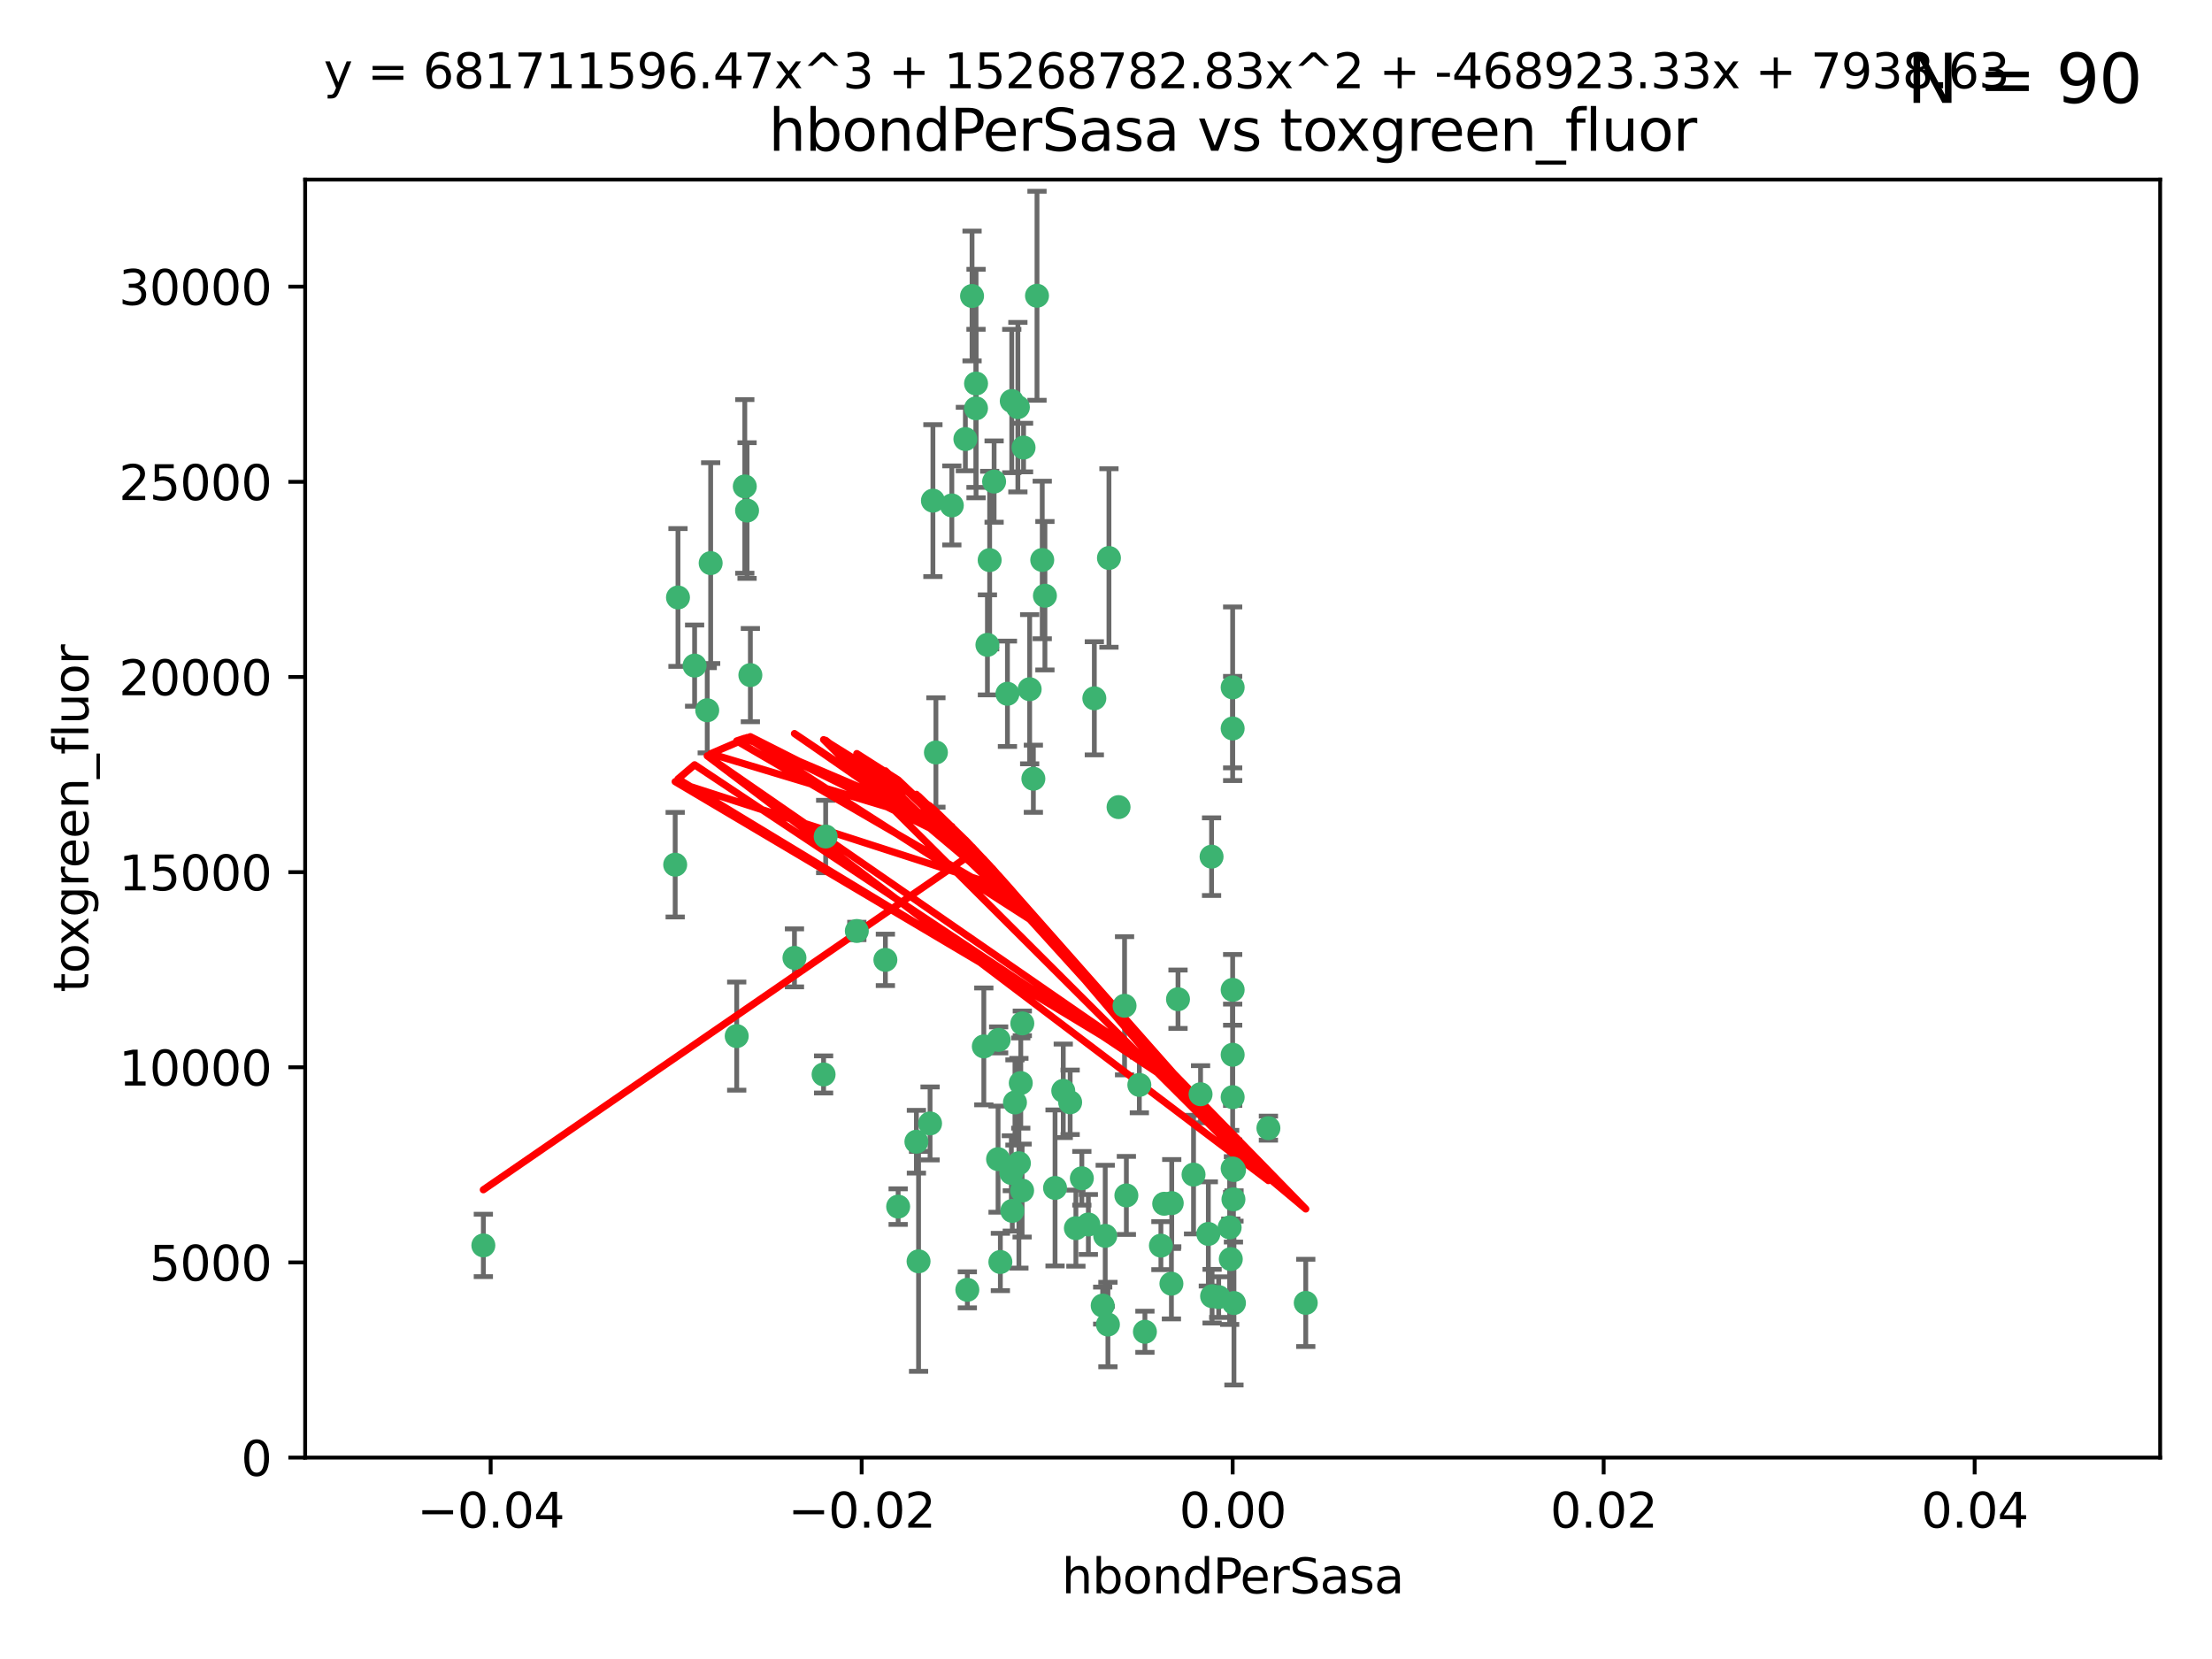 <?xml version="1.0" encoding="utf-8" standalone="no"?>
<!DOCTYPE svg PUBLIC "-//W3C//DTD SVG 1.1//EN"
  "http://www.w3.org/Graphics/SVG/1.1/DTD/svg11.dtd">
<svg xmlns:xlink="http://www.w3.org/1999/xlink" width="460.8pt" height="345.6pt" viewBox="0 0 460.8 345.6" xmlns="http://www.w3.org/2000/svg" version="1.1">
 <defs>
  <style type="text/css">*{stroke-linejoin: round; stroke-linecap: butt}</style>
 </defs>
 <g id="figure_1">
  <g id="patch_1">
   <path d="M 0 345.6 
L 460.8 345.6 
L 460.8 0 
L 0 0 
z
" style="fill: #ffffff"/>
  </g>
  <g id="axes_1">
   <g id="patch_2">
    <path d="M 63.571 303.64 
L 450 303.64 
L 450 37.411 
L 63.571 37.411 
z
" style="fill: #ffffff"/>
   </g>
   <g id="PathCollection_1">
    <defs>
     <path id="m000ea01bda" d="M 0 1.118 
C 0.297 1.118 0.581 1 0.791 0.791 
C 1 0.581 1.118 0.297 1.118 0 
C 1.118 -0.297 1 -0.581 0.791 -0.791 
C 0.581 -1 0.297 -1.118 0 -1.118 
C -0.297 -1.118 -0.581 -1 -0.791 -0.791 
C -1 -0.581 -1.118 -0.297 -1.118 0 
C -1.118 0.297 -1 0.581 -0.791 0.791 
C -0.581 1 -0.297 1.118 0 1.118 
z
" style="stroke: #3cb371"/>
    </defs>
    <g clip-path="url(#pe78d62190a)">
     <use xlink:href="#m000ea01bda" x="207.091" y="100.319" style="fill: #3cb371; stroke: #3cb371"/>
     <use xlink:href="#m000ea01bda" x="216.026" y="61.614" style="fill: #3cb371; stroke: #3cb371"/>
     <use xlink:href="#m000ea01bda" x="217.677" y="124.1" style="fill: #3cb371; stroke: #3cb371"/>
     <use xlink:href="#m000ea01bda" x="155.626" y="106.358" style="fill: #3cb371; stroke: #3cb371"/>
     <use xlink:href="#m000ea01bda" x="203.329" y="79.9" style="fill: #3cb371; stroke: #3cb371"/>
     <use xlink:href="#m000ea01bda" x="100.691" y="259.442" style="fill: #3cb371; stroke: #3cb371"/>
     <use xlink:href="#m000ea01bda" x="203.319" y="85.062" style="fill: #3cb371; stroke: #3cb371"/>
     <use xlink:href="#m000ea01bda" x="156.315" y="140.634" style="fill: #3cb371; stroke: #3cb371"/>
     <use xlink:href="#m000ea01bda" x="148.044" y="117.306" style="fill: #3cb371; stroke: #3cb371"/>
     <use xlink:href="#m000ea01bda" x="198.284" y="105.288" style="fill: #3cb371; stroke: #3cb371"/>
     <use xlink:href="#m000ea01bda" x="155.154" y="101.33" style="fill: #3cb371; stroke: #3cb371"/>
     <use xlink:href="#m000ea01bda" x="153.471" y="215.839" style="fill: #3cb371; stroke: #3cb371"/>
     <use xlink:href="#m000ea01bda" x="214.498" y="143.574" style="fill: #3cb371; stroke: #3cb371"/>
     <use xlink:href="#m000ea01bda" x="212.043" y="84.817" style="fill: #3cb371; stroke: #3cb371"/>
     <use xlink:href="#m000ea01bda" x="206.164" y="116.682" style="fill: #3cb371; stroke: #3cb371"/>
     <use xlink:href="#m000ea01bda" x="201.107" y="91.463" style="fill: #3cb371; stroke: #3cb371"/>
     <use xlink:href="#m000ea01bda" x="210.768" y="83.54" style="fill: #3cb371; stroke: #3cb371"/>
     <use xlink:href="#m000ea01bda" x="140.654" y="180.131" style="fill: #3cb371; stroke: #3cb371"/>
     <use xlink:href="#m000ea01bda" x="241.838" y="259.488" style="fill: #3cb371; stroke: #3cb371"/>
     <use xlink:href="#m000ea01bda" x="147.329" y="147.962" style="fill: #3cb371; stroke: #3cb371"/>
     <use xlink:href="#m000ea01bda" x="264.233" y="235.012" style="fill: #3cb371; stroke: #3cb371"/>
     <use xlink:href="#m000ea01bda" x="212.255" y="242.324" style="fill: #3cb371; stroke: #3cb371"/>
     <use xlink:href="#m000ea01bda" x="213.226" y="93.237" style="fill: #3cb371; stroke: #3cb371"/>
     <use xlink:href="#m000ea01bda" x="217.118" y="116.65" style="fill: #3cb371; stroke: #3cb371"/>
     <use xlink:href="#m000ea01bda" x="202.496" y="61.664" style="fill: #3cb371; stroke: #3cb371"/>
     <use xlink:href="#m000ea01bda" x="209.868" y="144.527" style="fill: #3cb371; stroke: #3cb371"/>
     <use xlink:href="#m000ea01bda" x="184.442" y="199.958" style="fill: #3cb371; stroke: #3cb371"/>
     <use xlink:href="#m000ea01bda" x="210.682" y="244.349" style="fill: #3cb371; stroke: #3cb371"/>
     <use xlink:href="#m000ea01bda" x="207.916" y="241.471" style="fill: #3cb371; stroke: #3cb371"/>
     <use xlink:href="#m000ea01bda" x="165.501" y="199.541" style="fill: #3cb371; stroke: #3cb371"/>
     <use xlink:href="#m000ea01bda" x="205.698" y="134.337" style="fill: #3cb371; stroke: #3cb371"/>
     <use xlink:href="#m000ea01bda" x="194.344" y="104.293" style="fill: #3cb371; stroke: #3cb371"/>
     <use xlink:href="#m000ea01bda" x="194.968" y="156.754" style="fill: #3cb371; stroke: #3cb371"/>
     <use xlink:href="#m000ea01bda" x="201.512" y="268.694" style="fill: #3cb371; stroke: #3cb371"/>
     <use xlink:href="#m000ea01bda" x="244.095" y="250.635" style="fill: #3cb371; stroke: #3cb371"/>
     <use xlink:href="#m000ea01bda" x="144.699" y="138.657" style="fill: #3cb371; stroke: #3cb371"/>
     <use xlink:href="#m000ea01bda" x="141.236" y="124.464" style="fill: #3cb371; stroke: #3cb371"/>
     <use xlink:href="#m000ea01bda" x="242.524" y="250.767" style="fill: #3cb371; stroke: #3cb371"/>
     <use xlink:href="#m000ea01bda" x="230.238" y="257.451" style="fill: #3cb371; stroke: #3cb371"/>
     <use xlink:href="#m000ea01bda" x="190.904" y="237.838" style="fill: #3cb371; stroke: #3cb371"/>
     <use xlink:href="#m000ea01bda" x="208.395" y="262.896" style="fill: #3cb371; stroke: #3cb371"/>
     <use xlink:href="#m000ea01bda" x="172.003" y="174.261" style="fill: #3cb371; stroke: #3cb371"/>
     <use xlink:href="#m000ea01bda" x="215.269" y="162.223" style="fill: #3cb371; stroke: #3cb371"/>
     <use xlink:href="#m000ea01bda" x="237.346" y="226.007" style="fill: #3cb371; stroke: #3cb371"/>
     <use xlink:href="#m000ea01bda" x="252.503" y="270.018" style="fill: #3cb371; stroke: #3cb371"/>
     <use xlink:href="#m000ea01bda" x="256.948" y="249.848" style="fill: #3cb371; stroke: #3cb371"/>
     <use xlink:href="#m000ea01bda" x="219.786" y="247.472" style="fill: #3cb371; stroke: #3cb371"/>
     <use xlink:href="#m000ea01bda" x="244.027" y="267.417" style="fill: #3cb371; stroke: #3cb371"/>
     <use xlink:href="#m000ea01bda" x="256.397" y="262.293" style="fill: #3cb371; stroke: #3cb371"/>
     <use xlink:href="#m000ea01bda" x="238.508" y="277.431" style="fill: #3cb371; stroke: #3cb371"/>
     <use xlink:href="#m000ea01bda" x="234.644" y="249.032" style="fill: #3cb371; stroke: #3cb371"/>
     <use xlink:href="#m000ea01bda" x="253.875" y="270.21" style="fill: #3cb371; stroke: #3cb371"/>
     <use xlink:href="#m000ea01bda" x="229.709" y="271.976" style="fill: #3cb371; stroke: #3cb371"/>
     <use xlink:href="#m000ea01bda" x="204.948" y="217.987" style="fill: #3cb371; stroke: #3cb371"/>
     <use xlink:href="#m000ea01bda" x="191.354" y="262.761" style="fill: #3cb371; stroke: #3cb371"/>
     <use xlink:href="#m000ea01bda" x="212.925" y="248.016" style="fill: #3cb371; stroke: #3cb371"/>
     <use xlink:href="#m000ea01bda" x="221.497" y="227.238" style="fill: #3cb371; stroke: #3cb371"/>
     <use xlink:href="#m000ea01bda" x="178.492" y="193.94" style="fill: #3cb371; stroke: #3cb371"/>
     <use xlink:href="#m000ea01bda" x="187.102" y="251.36" style="fill: #3cb371; stroke: #3cb371"/>
     <use xlink:href="#m000ea01bda" x="208.035" y="216.63" style="fill: #3cb371; stroke: #3cb371"/>
     <use xlink:href="#m000ea01bda" x="230.801" y="275.924" style="fill: #3cb371; stroke: #3cb371"/>
     <use xlink:href="#m000ea01bda" x="234.265" y="209.522" style="fill: #3cb371; stroke: #3cb371"/>
     <use xlink:href="#m000ea01bda" x="212.966" y="213.19" style="fill: #3cb371; stroke: #3cb371"/>
     <use xlink:href="#m000ea01bda" x="256.786" y="206.203" style="fill: #3cb371; stroke: #3cb371"/>
     <use xlink:href="#m000ea01bda" x="227.97" y="145.468" style="fill: #3cb371; stroke: #3cb371"/>
     <use xlink:href="#m000ea01bda" x="222.931" y="229.628" style="fill: #3cb371; stroke: #3cb371"/>
     <use xlink:href="#m000ea01bda" x="224.129" y="255.847" style="fill: #3cb371; stroke: #3cb371"/>
     <use xlink:href="#m000ea01bda" x="252.392" y="178.461" style="fill: #3cb371; stroke: #3cb371"/>
     <use xlink:href="#m000ea01bda" x="211.436" y="229.663" style="fill: #3cb371; stroke: #3cb371"/>
     <use xlink:href="#m000ea01bda" x="225.369" y="245.459" style="fill: #3cb371; stroke: #3cb371"/>
     <use xlink:href="#m000ea01bda" x="233.017" y="168.134" style="fill: #3cb371; stroke: #3cb371"/>
     <use xlink:href="#m000ea01bda" x="257.056" y="271.445" style="fill: #3cb371; stroke: #3cb371"/>
     <use xlink:href="#m000ea01bda" x="226.725" y="255.08" style="fill: #3cb371; stroke: #3cb371"/>
     <use xlink:href="#m000ea01bda" x="256.786" y="219.726" style="fill: #3cb371; stroke: #3cb371"/>
     <use xlink:href="#m000ea01bda" x="245.4" y="208.158" style="fill: #3cb371; stroke: #3cb371"/>
     <use xlink:href="#m000ea01bda" x="210.881" y="252.249" style="fill: #3cb371; stroke: #3cb371"/>
     <use xlink:href="#m000ea01bda" x="256.159" y="255.69" style="fill: #3cb371; stroke: #3cb371"/>
     <use xlink:href="#m000ea01bda" x="250.099" y="227.947" style="fill: #3cb371; stroke: #3cb371"/>
     <use xlink:href="#m000ea01bda" x="256.786" y="143.2" style="fill: #3cb371; stroke: #3cb371"/>
     <use xlink:href="#m000ea01bda" x="272.013" y="271.416" style="fill: #3cb371; stroke: #3cb371"/>
     <use xlink:href="#m000ea01bda" x="231.015" y="116.24" style="fill: #3cb371; stroke: #3cb371"/>
     <use xlink:href="#m000ea01bda" x="256.786" y="228.56" style="fill: #3cb371; stroke: #3cb371"/>
     <use xlink:href="#m000ea01bda" x="251.718" y="257.051" style="fill: #3cb371; stroke: #3cb371"/>
     <use xlink:href="#m000ea01bda" x="256.786" y="243.416" style="fill: #3cb371; stroke: #3cb371"/>
     <use xlink:href="#m000ea01bda" x="248.636" y="244.691" style="fill: #3cb371; stroke: #3cb371"/>
     <use xlink:href="#m000ea01bda" x="257.069" y="243.742" style="fill: #3cb371; stroke: #3cb371"/>
     <use xlink:href="#m000ea01bda" x="212.645" y="225.621" style="fill: #3cb371; stroke: #3cb371"/>
     <use xlink:href="#m000ea01bda" x="193.749" y="234.031" style="fill: #3cb371; stroke: #3cb371"/>
     <use xlink:href="#m000ea01bda" x="171.569" y="223.827" style="fill: #3cb371; stroke: #3cb371"/>
     <use xlink:href="#m000ea01bda" x="256.786" y="151.755" style="fill: #3cb371; stroke: #3cb371"/>
    </g>
   </g>
   <g id="matplotlib.axis_1">
    <g id="xtick_1">
     <g id="line2d_1">
      <defs>
       <path id="md0a18ed088" d="M 0 0 
L 0 3.5 
" style="stroke: #000000; stroke-width: 0.8"/>
      </defs>
      <g>
       <use xlink:href="#md0a18ed088" x="102.214" y="303.64" style="stroke: #000000; stroke-width: 0.8"/>
      </g>
     </g>
     <g id="text_1">
      <!-- −0.04 -->
      <g transform="translate(86.891 318.238)scale(0.1 -0.1)">
       <defs>
        <path id="DejaVuSans-2212" d="M 678 2272 
L 4684 2272 
L 4684 1741 
L 678 1741 
L 678 2272 
z
" transform="scale(0.016)"/>
        <path id="DejaVuSans-30" d="M 2034 4250 
Q 1547 4250 1301 3770 
Q 1056 3291 1056 2328 
Q 1056 1369 1301 889 
Q 1547 409 2034 409 
Q 2525 409 2770 889 
Q 3016 1369 3016 2328 
Q 3016 3291 2770 3770 
Q 2525 4250 2034 4250 
z
M 2034 4750 
Q 2819 4750 3233 4129 
Q 3647 3509 3647 2328 
Q 3647 1150 3233 529 
Q 2819 -91 2034 -91 
Q 1250 -91 836 529 
Q 422 1150 422 2328 
Q 422 3509 836 4129 
Q 1250 4750 2034 4750 
z
" transform="scale(0.016)"/>
        <path id="DejaVuSans-2e" d="M 684 794 
L 1344 794 
L 1344 0 
L 684 0 
L 684 794 
z
" transform="scale(0.016)"/>
        <path id="DejaVuSans-34" d="M 2419 4116 
L 825 1625 
L 2419 1625 
L 2419 4116 
z
M 2253 4666 
L 3047 4666 
L 3047 1625 
L 3713 1625 
L 3713 1100 
L 3047 1100 
L 3047 0 
L 2419 0 
L 2419 1100 
L 313 1100 
L 313 1709 
L 2253 4666 
z
" transform="scale(0.016)"/>
       </defs>
       <use xlink:href="#DejaVuSans-2212"/>
       <use xlink:href="#DejaVuSans-30" x="83.789"/>
       <use xlink:href="#DejaVuSans-2e" x="147.412"/>
       <use xlink:href="#DejaVuSans-30" x="179.199"/>
       <use xlink:href="#DejaVuSans-34" x="242.822"/>
      </g>
     </g>
    </g>
    <g id="xtick_2">
     <g id="line2d_2">
      <g>
       <use xlink:href="#md0a18ed088" x="179.5" y="303.64" style="stroke: #000000; stroke-width: 0.8"/>
      </g>
     </g>
     <g id="text_2">
      <!-- −0.02 -->
      <g transform="translate(164.177 318.238)scale(0.1 -0.1)">
       <defs>
        <path id="DejaVuSans-32" d="M 1228 531 
L 3431 531 
L 3431 0 
L 469 0 
L 469 531 
Q 828 903 1448 1529 
Q 2069 2156 2228 2338 
Q 2531 2678 2651 2914 
Q 2772 3150 2772 3378 
Q 2772 3750 2511 3984 
Q 2250 4219 1831 4219 
Q 1534 4219 1204 4116 
Q 875 4013 500 3803 
L 500 4441 
Q 881 4594 1212 4672 
Q 1544 4750 1819 4750 
Q 2544 4750 2975 4387 
Q 3406 4025 3406 3419 
Q 3406 3131 3298 2873 
Q 3191 2616 2906 2266 
Q 2828 2175 2409 1742 
Q 1991 1309 1228 531 
z
" transform="scale(0.016)"/>
       </defs>
       <use xlink:href="#DejaVuSans-2212"/>
       <use xlink:href="#DejaVuSans-30" x="83.789"/>
       <use xlink:href="#DejaVuSans-2e" x="147.412"/>
       <use xlink:href="#DejaVuSans-30" x="179.199"/>
       <use xlink:href="#DejaVuSans-32" x="242.822"/>
      </g>
     </g>
    </g>
    <g id="xtick_3">
     <g id="line2d_3">
      <g>
       <use xlink:href="#md0a18ed088" x="256.786" y="303.64" style="stroke: #000000; stroke-width: 0.8"/>
      </g>
     </g>
     <g id="text_3">
      <!-- 0.00 -->
      <g transform="translate(245.653 318.238)scale(0.1 -0.1)">
       <use xlink:href="#DejaVuSans-30"/>
       <use xlink:href="#DejaVuSans-2e" x="63.623"/>
       <use xlink:href="#DejaVuSans-30" x="95.41"/>
       <use xlink:href="#DejaVuSans-30" x="159.033"/>
      </g>
     </g>
    </g>
    <g id="xtick_4">
     <g id="line2d_4">
      <g>
       <use xlink:href="#md0a18ed088" x="334.071" y="303.64" style="stroke: #000000; stroke-width: 0.8"/>
      </g>
     </g>
     <g id="text_4">
      <!-- 0.02 -->
      <g transform="translate(322.939 318.238)scale(0.1 -0.1)">
       <use xlink:href="#DejaVuSans-30"/>
       <use xlink:href="#DejaVuSans-2e" x="63.623"/>
       <use xlink:href="#DejaVuSans-30" x="95.41"/>
       <use xlink:href="#DejaVuSans-32" x="159.033"/>
      </g>
     </g>
    </g>
    <g id="xtick_5">
     <g id="line2d_5">
      <g>
       <use xlink:href="#md0a18ed088" x="411.357" y="303.64" style="stroke: #000000; stroke-width: 0.8"/>
      </g>
     </g>
     <g id="text_5">
      <!-- 0.04 -->
      <g transform="translate(400.224 318.238)scale(0.1 -0.1)">
       <use xlink:href="#DejaVuSans-30"/>
       <use xlink:href="#DejaVuSans-2e" x="63.623"/>
       <use xlink:href="#DejaVuSans-30" x="95.41"/>
       <use xlink:href="#DejaVuSans-34" x="159.033"/>
      </g>
     </g>
    </g>
    <g id="text_6">
     <!-- hbondPerSasa -->
     <g transform="translate(221.168 331.917)scale(0.1 -0.1)">
      <defs>
       <path id="DejaVuSans-68" d="M 3513 2113 
L 3513 0 
L 2938 0 
L 2938 2094 
Q 2938 2591 2744 2837 
Q 2550 3084 2163 3084 
Q 1697 3084 1428 2787 
Q 1159 2491 1159 1978 
L 1159 0 
L 581 0 
L 581 4863 
L 1159 4863 
L 1159 2956 
Q 1366 3272 1645 3428 
Q 1925 3584 2291 3584 
Q 2894 3584 3203 3211 
Q 3513 2838 3513 2113 
z
" transform="scale(0.016)"/>
       <path id="DejaVuSans-62" d="M 3116 1747 
Q 3116 2381 2855 2742 
Q 2594 3103 2138 3103 
Q 1681 3103 1420 2742 
Q 1159 2381 1159 1747 
Q 1159 1113 1420 752 
Q 1681 391 2138 391 
Q 2594 391 2855 752 
Q 3116 1113 3116 1747 
z
M 1159 2969 
Q 1341 3281 1617 3432 
Q 1894 3584 2278 3584 
Q 2916 3584 3314 3078 
Q 3713 2572 3713 1747 
Q 3713 922 3314 415 
Q 2916 -91 2278 -91 
Q 1894 -91 1617 61 
Q 1341 213 1159 525 
L 1159 0 
L 581 0 
L 581 4863 
L 1159 4863 
L 1159 2969 
z
" transform="scale(0.016)"/>
       <path id="DejaVuSans-6f" d="M 1959 3097 
Q 1497 3097 1228 2736 
Q 959 2375 959 1747 
Q 959 1119 1226 758 
Q 1494 397 1959 397 
Q 2419 397 2687 759 
Q 2956 1122 2956 1747 
Q 2956 2369 2687 2733 
Q 2419 3097 1959 3097 
z
M 1959 3584 
Q 2709 3584 3137 3096 
Q 3566 2609 3566 1747 
Q 3566 888 3137 398 
Q 2709 -91 1959 -91 
Q 1206 -91 779 398 
Q 353 888 353 1747 
Q 353 2609 779 3096 
Q 1206 3584 1959 3584 
z
" transform="scale(0.016)"/>
       <path id="DejaVuSans-6e" d="M 3513 2113 
L 3513 0 
L 2938 0 
L 2938 2094 
Q 2938 2591 2744 2837 
Q 2550 3084 2163 3084 
Q 1697 3084 1428 2787 
Q 1159 2491 1159 1978 
L 1159 0 
L 581 0 
L 581 3500 
L 1159 3500 
L 1159 2956 
Q 1366 3272 1645 3428 
Q 1925 3584 2291 3584 
Q 2894 3584 3203 3211 
Q 3513 2838 3513 2113 
z
" transform="scale(0.016)"/>
       <path id="DejaVuSans-64" d="M 2906 2969 
L 2906 4863 
L 3481 4863 
L 3481 0 
L 2906 0 
L 2906 525 
Q 2725 213 2448 61 
Q 2172 -91 1784 -91 
Q 1150 -91 751 415 
Q 353 922 353 1747 
Q 353 2572 751 3078 
Q 1150 3584 1784 3584 
Q 2172 3584 2448 3432 
Q 2725 3281 2906 2969 
z
M 947 1747 
Q 947 1113 1208 752 
Q 1469 391 1925 391 
Q 2381 391 2643 752 
Q 2906 1113 2906 1747 
Q 2906 2381 2643 2742 
Q 2381 3103 1925 3103 
Q 1469 3103 1208 2742 
Q 947 2381 947 1747 
z
" transform="scale(0.016)"/>
       <path id="DejaVuSans-50" d="M 1259 4147 
L 1259 2394 
L 2053 2394 
Q 2494 2394 2734 2622 
Q 2975 2850 2975 3272 
Q 2975 3691 2734 3919 
Q 2494 4147 2053 4147 
L 1259 4147 
z
M 628 4666 
L 2053 4666 
Q 2838 4666 3239 4311 
Q 3641 3956 3641 3272 
Q 3641 2581 3239 2228 
Q 2838 1875 2053 1875 
L 1259 1875 
L 1259 0 
L 628 0 
L 628 4666 
z
" transform="scale(0.016)"/>
       <path id="DejaVuSans-65" d="M 3597 1894 
L 3597 1613 
L 953 1613 
Q 991 1019 1311 708 
Q 1631 397 2203 397 
Q 2534 397 2845 478 
Q 3156 559 3463 722 
L 3463 178 
Q 3153 47 2828 -22 
Q 2503 -91 2169 -91 
Q 1331 -91 842 396 
Q 353 884 353 1716 
Q 353 2575 817 3079 
Q 1281 3584 2069 3584 
Q 2775 3584 3186 3129 
Q 3597 2675 3597 1894 
z
M 3022 2063 
Q 3016 2534 2758 2815 
Q 2500 3097 2075 3097 
Q 1594 3097 1305 2825 
Q 1016 2553 972 2059 
L 3022 2063 
z
" transform="scale(0.016)"/>
       <path id="DejaVuSans-72" d="M 2631 2963 
Q 2534 3019 2420 3045 
Q 2306 3072 2169 3072 
Q 1681 3072 1420 2755 
Q 1159 2438 1159 1844 
L 1159 0 
L 581 0 
L 581 3500 
L 1159 3500 
L 1159 2956 
Q 1341 3275 1631 3429 
Q 1922 3584 2338 3584 
Q 2397 3584 2469 3576 
Q 2541 3569 2628 3553 
L 2631 2963 
z
" transform="scale(0.016)"/>
       <path id="DejaVuSans-53" d="M 3425 4513 
L 3425 3897 
Q 3066 4069 2747 4153 
Q 2428 4238 2131 4238 
Q 1616 4238 1336 4038 
Q 1056 3838 1056 3469 
Q 1056 3159 1242 3001 
Q 1428 2844 1947 2747 
L 2328 2669 
Q 3034 2534 3370 2195 
Q 3706 1856 3706 1288 
Q 3706 609 3251 259 
Q 2797 -91 1919 -91 
Q 1588 -91 1214 -16 
Q 841 59 441 206 
L 441 856 
Q 825 641 1194 531 
Q 1563 422 1919 422 
Q 2459 422 2753 634 
Q 3047 847 3047 1241 
Q 3047 1584 2836 1778 
Q 2625 1972 2144 2069 
L 1759 2144 
Q 1053 2284 737 2584 
Q 422 2884 422 3419 
Q 422 4038 858 4394 
Q 1294 4750 2059 4750 
Q 2388 4750 2728 4690 
Q 3069 4631 3425 4513 
z
" transform="scale(0.016)"/>
       <path id="DejaVuSans-61" d="M 2194 1759 
Q 1497 1759 1228 1600 
Q 959 1441 959 1056 
Q 959 750 1161 570 
Q 1363 391 1709 391 
Q 2188 391 2477 730 
Q 2766 1069 2766 1631 
L 2766 1759 
L 2194 1759 
z
M 3341 1997 
L 3341 0 
L 2766 0 
L 2766 531 
Q 2569 213 2275 61 
Q 1981 -91 1556 -91 
Q 1019 -91 701 211 
Q 384 513 384 1019 
Q 384 1609 779 1909 
Q 1175 2209 1959 2209 
L 2766 2209 
L 2766 2266 
Q 2766 2663 2505 2880 
Q 2244 3097 1772 3097 
Q 1472 3097 1187 3025 
Q 903 2953 641 2809 
L 641 3341 
Q 956 3463 1253 3523 
Q 1550 3584 1831 3584 
Q 2591 3584 2966 3190 
Q 3341 2797 3341 1997 
z
" transform="scale(0.016)"/>
       <path id="DejaVuSans-73" d="M 2834 3397 
L 2834 2853 
Q 2591 2978 2328 3040 
Q 2066 3103 1784 3103 
Q 1356 3103 1142 2972 
Q 928 2841 928 2578 
Q 928 2378 1081 2264 
Q 1234 2150 1697 2047 
L 1894 2003 
Q 2506 1872 2764 1633 
Q 3022 1394 3022 966 
Q 3022 478 2636 193 
Q 2250 -91 1575 -91 
Q 1294 -91 989 -36 
Q 684 19 347 128 
L 347 722 
Q 666 556 975 473 
Q 1284 391 1588 391 
Q 1994 391 2212 530 
Q 2431 669 2431 922 
Q 2431 1156 2273 1281 
Q 2116 1406 1581 1522 
L 1381 1569 
Q 847 1681 609 1914 
Q 372 2147 372 2553 
Q 372 3047 722 3315 
Q 1072 3584 1716 3584 
Q 2034 3584 2315 3537 
Q 2597 3491 2834 3397 
z
" transform="scale(0.016)"/>
      </defs>
      <use xlink:href="#DejaVuSans-68"/>
      <use xlink:href="#DejaVuSans-62" x="63.379"/>
      <use xlink:href="#DejaVuSans-6f" x="126.855"/>
      <use xlink:href="#DejaVuSans-6e" x="188.037"/>
      <use xlink:href="#DejaVuSans-64" x="251.416"/>
      <use xlink:href="#DejaVuSans-50" x="314.893"/>
      <use xlink:href="#DejaVuSans-65" x="371.57"/>
      <use xlink:href="#DejaVuSans-72" x="433.094"/>
      <use xlink:href="#DejaVuSans-53" x="474.207"/>
      <use xlink:href="#DejaVuSans-61" x="537.684"/>
      <use xlink:href="#DejaVuSans-73" x="598.963"/>
      <use xlink:href="#DejaVuSans-61" x="651.062"/>
     </g>
    </g>
   </g>
   <g id="matplotlib.axis_2">
    <g id="ytick_1">
     <g id="line2d_6">
      <defs>
       <path id="mbebb6518d8" d="M 0 0 
L -3.5 0 
" style="stroke: #000000; stroke-width: 0.8"/>
      </defs>
      <g>
       <use xlink:href="#mbebb6518d8" x="63.571" y="303.64" style="stroke: #000000; stroke-width: 0.8"/>
      </g>
     </g>
     <g id="text_7">
      <!-- 0 -->
      <g transform="translate(50.209 307.439)scale(0.1 -0.1)">
       <use xlink:href="#DejaVuSans-30"/>
      </g>
     </g>
    </g>
    <g id="ytick_2">
     <g id="line2d_7">
      <g>
       <use xlink:href="#mbebb6518d8" x="63.571" y="262.986" style="stroke: #000000; stroke-width: 0.8"/>
      </g>
     </g>
     <g id="text_8">
      <!-- 5000 -->
      <g transform="translate(31.121 266.786)scale(0.1 -0.1)">
       <defs>
        <path id="DejaVuSans-35" d="M 691 4666 
L 3169 4666 
L 3169 4134 
L 1269 4134 
L 1269 2991 
Q 1406 3038 1543 3061 
Q 1681 3084 1819 3084 
Q 2600 3084 3056 2656 
Q 3513 2228 3513 1497 
Q 3513 744 3044 326 
Q 2575 -91 1722 -91 
Q 1428 -91 1123 -41 
Q 819 9 494 109 
L 494 744 
Q 775 591 1075 516 
Q 1375 441 1709 441 
Q 2250 441 2565 725 
Q 2881 1009 2881 1497 
Q 2881 1984 2565 2268 
Q 2250 2553 1709 2553 
Q 1456 2553 1204 2497 
Q 953 2441 691 2322 
L 691 4666 
z
" transform="scale(0.016)"/>
       </defs>
       <use xlink:href="#DejaVuSans-35"/>
       <use xlink:href="#DejaVuSans-30" x="63.623"/>
       <use xlink:href="#DejaVuSans-30" x="127.246"/>
       <use xlink:href="#DejaVuSans-30" x="190.869"/>
      </g>
     </g>
    </g>
    <g id="ytick_3">
     <g id="line2d_8">
      <g>
       <use xlink:href="#mbebb6518d8" x="63.571" y="222.333" style="stroke: #000000; stroke-width: 0.8"/>
      </g>
     </g>
     <g id="text_9">
      <!-- 10000 -->
      <g transform="translate(24.759 226.132)scale(0.1 -0.1)">
       <defs>
        <path id="DejaVuSans-31" d="M 794 531 
L 1825 531 
L 1825 4091 
L 703 3866 
L 703 4441 
L 1819 4666 
L 2450 4666 
L 2450 531 
L 3481 531 
L 3481 0 
L 794 0 
L 794 531 
z
" transform="scale(0.016)"/>
       </defs>
       <use xlink:href="#DejaVuSans-31"/>
       <use xlink:href="#DejaVuSans-30" x="63.623"/>
       <use xlink:href="#DejaVuSans-30" x="127.246"/>
       <use xlink:href="#DejaVuSans-30" x="190.869"/>
       <use xlink:href="#DejaVuSans-30" x="254.492"/>
      </g>
     </g>
    </g>
    <g id="ytick_4">
     <g id="line2d_9">
      <g>
       <use xlink:href="#mbebb6518d8" x="63.571" y="181.679" style="stroke: #000000; stroke-width: 0.8"/>
      </g>
     </g>
     <g id="text_10">
      <!-- 15000 -->
      <g transform="translate(24.759 185.478)scale(0.1 -0.1)">
       <use xlink:href="#DejaVuSans-31"/>
       <use xlink:href="#DejaVuSans-35" x="63.623"/>
       <use xlink:href="#DejaVuSans-30" x="127.246"/>
       <use xlink:href="#DejaVuSans-30" x="190.869"/>
       <use xlink:href="#DejaVuSans-30" x="254.492"/>
      </g>
     </g>
    </g>
    <g id="ytick_5">
     <g id="line2d_10">
      <g>
       <use xlink:href="#mbebb6518d8" x="63.571" y="141.026" style="stroke: #000000; stroke-width: 0.8"/>
      </g>
     </g>
     <g id="text_11">
      <!-- 20000 -->
      <g transform="translate(24.759 144.825)scale(0.1 -0.1)">
       <use xlink:href="#DejaVuSans-32"/>
       <use xlink:href="#DejaVuSans-30" x="63.623"/>
       <use xlink:href="#DejaVuSans-30" x="127.246"/>
       <use xlink:href="#DejaVuSans-30" x="190.869"/>
       <use xlink:href="#DejaVuSans-30" x="254.492"/>
      </g>
     </g>
    </g>
    <g id="ytick_6">
     <g id="line2d_11">
      <g>
       <use xlink:href="#mbebb6518d8" x="63.571" y="100.372" style="stroke: #000000; stroke-width: 0.8"/>
      </g>
     </g>
     <g id="text_12">
      <!-- 25000 -->
      <g transform="translate(24.759 104.171)scale(0.1 -0.1)">
       <use xlink:href="#DejaVuSans-32"/>
       <use xlink:href="#DejaVuSans-35" x="63.623"/>
       <use xlink:href="#DejaVuSans-30" x="127.246"/>
       <use xlink:href="#DejaVuSans-30" x="190.869"/>
       <use xlink:href="#DejaVuSans-30" x="254.492"/>
      </g>
     </g>
    </g>
    <g id="ytick_7">
     <g id="line2d_12">
      <g>
       <use xlink:href="#mbebb6518d8" x="63.571" y="59.718" style="stroke: #000000; stroke-width: 0.8"/>
      </g>
     </g>
     <g id="text_13">
      <!-- 30000 -->
      <g transform="translate(24.759 63.518)scale(0.1 -0.1)">
       <defs>
        <path id="DejaVuSans-33" d="M 2597 2516 
Q 3050 2419 3304 2112 
Q 3559 1806 3559 1356 
Q 3559 666 3084 287 
Q 2609 -91 1734 -91 
Q 1441 -91 1130 -33 
Q 819 25 488 141 
L 488 750 
Q 750 597 1062 519 
Q 1375 441 1716 441 
Q 2309 441 2620 675 
Q 2931 909 2931 1356 
Q 2931 1769 2642 2001 
Q 2353 2234 1838 2234 
L 1294 2234 
L 1294 2753 
L 1863 2753 
Q 2328 2753 2575 2939 
Q 2822 3125 2822 3475 
Q 2822 3834 2567 4026 
Q 2313 4219 1838 4219 
Q 1578 4219 1281 4162 
Q 984 4106 628 3988 
L 628 4550 
Q 988 4650 1302 4700 
Q 1616 4750 1894 4750 
Q 2613 4750 3031 4423 
Q 3450 4097 3450 3541 
Q 3450 3153 3228 2886 
Q 3006 2619 2597 2516 
z
" transform="scale(0.016)"/>
       </defs>
       <use xlink:href="#DejaVuSans-33"/>
       <use xlink:href="#DejaVuSans-30" x="63.623"/>
       <use xlink:href="#DejaVuSans-30" x="127.246"/>
       <use xlink:href="#DejaVuSans-30" x="190.869"/>
       <use xlink:href="#DejaVuSans-30" x="254.492"/>
      </g>
     </g>
    </g>
    <g id="text_14">
     <!-- toxgreen_fluor -->
     <g transform="translate(18.401 206.72)rotate(-90)scale(0.1 -0.1)">
      <defs>
       <path id="DejaVuSans-74" d="M 1172 4494 
L 1172 3500 
L 2356 3500 
L 2356 3053 
L 1172 3053 
L 1172 1153 
Q 1172 725 1289 603 
Q 1406 481 1766 481 
L 2356 481 
L 2356 0 
L 1766 0 
Q 1100 0 847 248 
Q 594 497 594 1153 
L 594 3053 
L 172 3053 
L 172 3500 
L 594 3500 
L 594 4494 
L 1172 4494 
z
" transform="scale(0.016)"/>
       <path id="DejaVuSans-78" d="M 3513 3500 
L 2247 1797 
L 3578 0 
L 2900 0 
L 1881 1375 
L 863 0 
L 184 0 
L 1544 1831 
L 300 3500 
L 978 3500 
L 1906 2253 
L 2834 3500 
L 3513 3500 
z
" transform="scale(0.016)"/>
       <path id="DejaVuSans-67" d="M 2906 1791 
Q 2906 2416 2648 2759 
Q 2391 3103 1925 3103 
Q 1463 3103 1205 2759 
Q 947 2416 947 1791 
Q 947 1169 1205 825 
Q 1463 481 1925 481 
Q 2391 481 2648 825 
Q 2906 1169 2906 1791 
z
M 3481 434 
Q 3481 -459 3084 -895 
Q 2688 -1331 1869 -1331 
Q 1566 -1331 1297 -1286 
Q 1028 -1241 775 -1147 
L 775 -588 
Q 1028 -725 1275 -790 
Q 1522 -856 1778 -856 
Q 2344 -856 2625 -561 
Q 2906 -266 2906 331 
L 2906 616 
Q 2728 306 2450 153 
Q 2172 0 1784 0 
Q 1141 0 747 490 
Q 353 981 353 1791 
Q 353 2603 747 3093 
Q 1141 3584 1784 3584 
Q 2172 3584 2450 3431 
Q 2728 3278 2906 2969 
L 2906 3500 
L 3481 3500 
L 3481 434 
z
" transform="scale(0.016)"/>
       <path id="DejaVuSans-5f" d="M 3263 -1063 
L 3263 -1509 
L -63 -1509 
L -63 -1063 
L 3263 -1063 
z
" transform="scale(0.016)"/>
       <path id="DejaVuSans-66" d="M 2375 4863 
L 2375 4384 
L 1825 4384 
Q 1516 4384 1395 4259 
Q 1275 4134 1275 3809 
L 1275 3500 
L 2222 3500 
L 2222 3053 
L 1275 3053 
L 1275 0 
L 697 0 
L 697 3053 
L 147 3053 
L 147 3500 
L 697 3500 
L 697 3744 
Q 697 4328 969 4595 
Q 1241 4863 1831 4863 
L 2375 4863 
z
" transform="scale(0.016)"/>
       <path id="DejaVuSans-6c" d="M 603 4863 
L 1178 4863 
L 1178 0 
L 603 0 
L 603 4863 
z
" transform="scale(0.016)"/>
       <path id="DejaVuSans-75" d="M 544 1381 
L 544 3500 
L 1119 3500 
L 1119 1403 
Q 1119 906 1312 657 
Q 1506 409 1894 409 
Q 2359 409 2629 706 
Q 2900 1003 2900 1516 
L 2900 3500 
L 3475 3500 
L 3475 0 
L 2900 0 
L 2900 538 
Q 2691 219 2414 64 
Q 2138 -91 1772 -91 
Q 1169 -91 856 284 
Q 544 659 544 1381 
z
M 1991 3584 
L 1991 3584 
z
" transform="scale(0.016)"/>
      </defs>
      <use xlink:href="#DejaVuSans-74"/>
      <use xlink:href="#DejaVuSans-6f" x="39.209"/>
      <use xlink:href="#DejaVuSans-78" x="97.266"/>
      <use xlink:href="#DejaVuSans-67" x="156.445"/>
      <use xlink:href="#DejaVuSans-72" x="219.922"/>
      <use xlink:href="#DejaVuSans-65" x="258.785"/>
      <use xlink:href="#DejaVuSans-65" x="320.309"/>
      <use xlink:href="#DejaVuSans-6e" x="381.832"/>
      <use xlink:href="#DejaVuSans-5f" x="445.211"/>
      <use xlink:href="#DejaVuSans-66" x="495.211"/>
      <use xlink:href="#DejaVuSans-6c" x="530.416"/>
      <use xlink:href="#DejaVuSans-75" x="558.199"/>
      <use xlink:href="#DejaVuSans-6f" x="621.578"/>
      <use xlink:href="#DejaVuSans-72" x="682.76"/>
     </g>
    </g>
   </g>
   <g id="LineCollection_1">
    <path d="M 207.091 108.787 
L 207.091 91.852 
" clip-path="url(#pe78d62190a)" style="fill: none; stroke: #696969"/>
    <path d="M 216.026 83.38 
L 216.026 39.848 
" clip-path="url(#pe78d62190a)" style="fill: none; stroke: #696969"/>
    <path d="M 217.677 139.562 
L 217.677 108.638 
" clip-path="url(#pe78d62190a)" style="fill: none; stroke: #696969"/>
    <path d="M 155.626 120.489 
L 155.626 92.227 
" clip-path="url(#pe78d62190a)" style="fill: none; stroke: #696969"/>
    <path d="M 203.329 103.698 
L 203.329 56.102 
" clip-path="url(#pe78d62190a)" style="fill: none; stroke: #696969"/>
    <path d="M 100.691 265.941 
L 100.691 252.944 
" clip-path="url(#pe78d62190a)" style="fill: none; stroke: #696969"/>
    <path d="M 203.319 101.528 
L 203.319 68.595 
" clip-path="url(#pe78d62190a)" style="fill: none; stroke: #696969"/>
    <path d="M 156.315 150.349 
L 156.315 130.92 
" clip-path="url(#pe78d62190a)" style="fill: none; stroke: #696969"/>
    <path d="M 148.044 138.218 
L 148.044 96.393 
" clip-path="url(#pe78d62190a)" style="fill: none; stroke: #696969"/>
    <path d="M 198.284 113.522 
L 198.284 97.054 
" clip-path="url(#pe78d62190a)" style="fill: none; stroke: #696969"/>
    <path d="M 155.154 119.415 
L 155.154 83.245 
" clip-path="url(#pe78d62190a)" style="fill: none; stroke: #696969"/>
    <path d="M 153.471 227.104 
L 153.471 204.574 
" clip-path="url(#pe78d62190a)" style="fill: none; stroke: #696969"/>
    <path d="M 214.498 159.116 
L 214.498 128.031 
" clip-path="url(#pe78d62190a)" style="fill: none; stroke: #696969"/>
    <path d="M 212.043 102.476 
L 212.043 67.157 
" clip-path="url(#pe78d62190a)" style="fill: none; stroke: #696969"/>
    <path d="M 206.164 135.19 
L 206.164 98.175 
" clip-path="url(#pe78d62190a)" style="fill: none; stroke: #696969"/>
    <path d="M 201.107 98.075 
L 201.107 84.85 
" clip-path="url(#pe78d62190a)" style="fill: none; stroke: #696969"/>
    <path d="M 210.768 98.468 
L 210.768 68.613 
" clip-path="url(#pe78d62190a)" style="fill: none; stroke: #696969"/>
    <path d="M 140.654 191.021 
L 140.654 169.24 
" clip-path="url(#pe78d62190a)" style="fill: none; stroke: #696969"/>
    <path d="M 241.838 264.487 
L 241.838 254.489 
" clip-path="url(#pe78d62190a)" style="fill: none; stroke: #696969"/>
    <path d="M 147.329 156.838 
L 147.329 139.086 
" clip-path="url(#pe78d62190a)" style="fill: none; stroke: #696969"/>
    <path d="M 264.233 237.516 
L 264.233 232.507 
" clip-path="url(#pe78d62190a)" style="fill: none; stroke: #696969"/>
    <path d="M 212.255 264.166 
L 212.255 220.481 
" clip-path="url(#pe78d62190a)" style="fill: none; stroke: #696969"/>
    <path d="M 213.226 98.3 
L 213.226 88.175 
" clip-path="url(#pe78d62190a)" style="fill: none; stroke: #696969"/>
    <path d="M 217.118 133.058 
L 217.118 100.243 
" clip-path="url(#pe78d62190a)" style="fill: none; stroke: #696969"/>
    <path d="M 202.496 75.185 
L 202.496 48.142 
" clip-path="url(#pe78d62190a)" style="fill: none; stroke: #696969"/>
    <path d="M 209.868 155.498 
L 209.868 133.556 
" clip-path="url(#pe78d62190a)" style="fill: none; stroke: #696969"/>
    <path d="M 184.442 205.31 
L 184.442 194.605 
" clip-path="url(#pe78d62190a)" style="fill: none; stroke: #696969"/>
    <path d="M 210.682 252.096 
L 210.682 236.603 
" clip-path="url(#pe78d62190a)" style="fill: none; stroke: #696969"/>
    <path d="M 207.916 252.525 
L 207.916 230.416 
" clip-path="url(#pe78d62190a)" style="fill: none; stroke: #696969"/>
    <path d="M 165.501 205.585 
L 165.501 193.497 
" clip-path="url(#pe78d62190a)" style="fill: none; stroke: #696969"/>
    <path d="M 205.698 144.76 
L 205.698 123.915 
" clip-path="url(#pe78d62190a)" style="fill: none; stroke: #696969"/>
    <path d="M 194.344 120.111 
L 194.344 88.475 
" clip-path="url(#pe78d62190a)" style="fill: none; stroke: #696969"/>
    <path d="M 194.968 168.148 
L 194.968 145.359 
" clip-path="url(#pe78d62190a)" style="fill: none; stroke: #696969"/>
    <path d="M 201.512 272.448 
L 201.512 264.94 
" clip-path="url(#pe78d62190a)" style="fill: none; stroke: #696969"/>
    <path d="M 244.095 259.717 
L 244.095 241.553 
" clip-path="url(#pe78d62190a)" style="fill: none; stroke: #696969"/>
    <path d="M 144.699 147.112 
L 144.699 130.202 
" clip-path="url(#pe78d62190a)" style="fill: none; stroke: #696969"/>
    <path d="M 141.236 138.816 
L 141.236 110.112 
" clip-path="url(#pe78d62190a)" style="fill: none; stroke: #696969"/>
    <path d="M 242.524 251.458 
L 242.524 250.077 
" clip-path="url(#pe78d62190a)" style="fill: none; stroke: #696969"/>
    <path d="M 230.238 272.157 
L 230.238 242.746 
" clip-path="url(#pe78d62190a)" style="fill: none; stroke: #696969"/>
    <path d="M 190.904 244.374 
L 190.904 231.301 
" clip-path="url(#pe78d62190a)" style="fill: none; stroke: #696969"/>
    <path d="M 208.395 268.864 
L 208.395 256.927 
" clip-path="url(#pe78d62190a)" style="fill: none; stroke: #696969"/>
    <path d="M 172.003 181.8 
L 172.003 166.721 
" clip-path="url(#pe78d62190a)" style="fill: none; stroke: #696969"/>
    <path d="M 215.269 169.217 
L 215.269 155.229 
" clip-path="url(#pe78d62190a)" style="fill: none; stroke: #696969"/>
    <path d="M 237.346 231.811 
L 237.346 220.203 
" clip-path="url(#pe78d62190a)" style="fill: none; stroke: #696969"/>
    <path d="M 252.503 275.607 
L 252.503 264.429 
" clip-path="url(#pe78d62190a)" style="fill: none; stroke: #696969"/>
    <path d="M 256.948 258.739 
L 256.948 240.957 
" clip-path="url(#pe78d62190a)" style="fill: none; stroke: #696969"/>
    <path d="M 219.786 263.721 
L 219.786 231.224 
" clip-path="url(#pe78d62190a)" style="fill: none; stroke: #696969"/>
    <path d="M 244.027 274.752 
L 244.027 260.081 
" clip-path="url(#pe78d62190a)" style="fill: none; stroke: #696969"/>
    <path d="M 256.397 270.647 
L 256.397 253.939 
" clip-path="url(#pe78d62190a)" style="fill: none; stroke: #696969"/>
    <path d="M 238.508 281.719 
L 238.508 273.143 
" clip-path="url(#pe78d62190a)" style="fill: none; stroke: #696969"/>
    <path d="M 234.644 257.161 
L 234.644 240.903 
" clip-path="url(#pe78d62190a)" style="fill: none; stroke: #696969"/>
    <path d="M 253.875 274.44 
L 253.875 265.981 
" clip-path="url(#pe78d62190a)" style="fill: none; stroke: #696969"/>
    <path d="M 229.709 275.827 
L 229.709 268.125 
" clip-path="url(#pe78d62190a)" style="fill: none; stroke: #696969"/>
    <path d="M 204.948 230.162 
L 204.948 205.812 
" clip-path="url(#pe78d62190a)" style="fill: none; stroke: #696969"/>
    <path d="M 191.354 285.673 
L 191.354 239.849 
" clip-path="url(#pe78d62190a)" style="fill: none; stroke: #696969"/>
    <path d="M 212.925 257.7 
L 212.925 238.331 
" clip-path="url(#pe78d62190a)" style="fill: none; stroke: #696969"/>
    <path d="M 221.497 236.979 
L 221.497 217.496 
" clip-path="url(#pe78d62190a)" style="fill: none; stroke: #696969"/>
    <path d="M 178.492 195.758 
L 178.492 192.122 
" clip-path="url(#pe78d62190a)" style="fill: none; stroke: #696969"/>
    <path d="M 187.102 255.066 
L 187.102 247.654 
" clip-path="url(#pe78d62190a)" style="fill: none; stroke: #696969"/>
    <path d="M 208.035 219.341 
L 208.035 213.92 
" clip-path="url(#pe78d62190a)" style="fill: none; stroke: #696969"/>
    <path d="M 230.801 284.727 
L 230.801 267.12 
" clip-path="url(#pe78d62190a)" style="fill: none; stroke: #696969"/>
    <path d="M 234.265 223.913 
L 234.265 195.131 
" clip-path="url(#pe78d62190a)" style="fill: none; stroke: #696969"/>
    <path d="M 212.966 215.762 
L 212.966 210.618 
" clip-path="url(#pe78d62190a)" style="fill: none; stroke: #696969"/>
    <path d="M 256.786 213.569 
L 256.786 198.836 
" clip-path="url(#pe78d62190a)" style="fill: none; stroke: #696969"/>
    <path d="M 227.97 157.254 
L 227.97 133.683 
" clip-path="url(#pe78d62190a)" style="fill: none; stroke: #696969"/>
    <path d="M 222.931 236.34 
L 222.931 222.916 
" clip-path="url(#pe78d62190a)" style="fill: none; stroke: #696969"/>
    <path d="M 224.129 263.771 
L 224.129 247.923 
" clip-path="url(#pe78d62190a)" style="fill: none; stroke: #696969"/>
    <path d="M 252.392 186.549 
L 252.392 170.372 
" clip-path="url(#pe78d62190a)" style="fill: none; stroke: #696969"/>
    <path d="M 211.436 238.535 
L 211.436 220.792 
" clip-path="url(#pe78d62190a)" style="fill: none; stroke: #696969"/>
    <path d="M 225.369 251.049 
L 225.369 239.868 
" clip-path="url(#pe78d62190a)" style="fill: none; stroke: #696969"/>
    <path d="M 233.017 168.892 
L 233.017 167.376 
" clip-path="url(#pe78d62190a)" style="fill: none; stroke: #696969"/>
    <path d="M 257.056 288.513 
L 257.056 254.376 
" clip-path="url(#pe78d62190a)" style="fill: none; stroke: #696969"/>
    <path d="M 226.725 261.323 
L 226.725 248.837 
" clip-path="url(#pe78d62190a)" style="fill: none; stroke: #696969"/>
    <path d="M 256.786 230.277 
L 256.786 209.176 
" clip-path="url(#pe78d62190a)" style="fill: none; stroke: #696969"/>
    <path d="M 245.4 214.239 
L 245.4 202.077 
" clip-path="url(#pe78d62190a)" style="fill: none; stroke: #696969"/>
    <path d="M 210.881 256.451 
L 210.881 248.048 
" clip-path="url(#pe78d62190a)" style="fill: none; stroke: #696969"/>
    <path d="M 256.159 275.904 
L 256.159 235.477 
" clip-path="url(#pe78d62190a)" style="fill: none; stroke: #696969"/>
    <path d="M 250.099 233.892 
L 250.099 222.002 
" clip-path="url(#pe78d62190a)" style="fill: none; stroke: #696969"/>
    <path d="M 256.786 159.961 
L 256.786 126.439 
" clip-path="url(#pe78d62190a)" style="fill: none; stroke: #696969"/>
    <path d="M 272.013 280.503 
L 272.013 262.329 
" clip-path="url(#pe78d62190a)" style="fill: none; stroke: #696969"/>
    <path d="M 231.015 134.83 
L 231.015 97.649 
" clip-path="url(#pe78d62190a)" style="fill: none; stroke: #696969"/>
    <path d="M 256.786 237.48 
L 256.786 219.64 
" clip-path="url(#pe78d62190a)" style="fill: none; stroke: #696969"/>
    <path d="M 251.718 267.904 
L 251.718 246.198 
" clip-path="url(#pe78d62190a)" style="fill: none; stroke: #696969"/>
    <path d="M 256.786 248.392 
L 256.786 238.44 
" clip-path="url(#pe78d62190a)" style="fill: none; stroke: #696969"/>
    <path d="M 248.636 257.049 
L 248.636 232.333 
" clip-path="url(#pe78d62190a)" style="fill: none; stroke: #696969"/>
    <path d="M 257.069 248.063 
L 257.069 239.42 
" clip-path="url(#pe78d62190a)" style="fill: none; stroke: #696969"/>
    <path d="M 212.645 235.016 
L 212.645 216.227 
" clip-path="url(#pe78d62190a)" style="fill: none; stroke: #696969"/>
    <path d="M 193.749 241.631 
L 193.749 226.431 
" clip-path="url(#pe78d62190a)" style="fill: none; stroke: #696969"/>
    <path d="M 171.569 227.689 
L 171.569 219.964 
" clip-path="url(#pe78d62190a)" style="fill: none; stroke: #696969"/>
    <path d="M 256.786 162.606 
L 256.786 140.905 
" clip-path="url(#pe78d62190a)" style="fill: none; stroke: #696969"/>
   </g>
   <g id="line2d_13">
    <defs>
     <path id="m939d4cd363" d="M 2 0 
L -2 -0 
" style="stroke: #696969"/>
    </defs>
    <g clip-path="url(#pe78d62190a)">
     <use xlink:href="#m939d4cd363" x="207.091" y="108.787" style="fill: #696969; stroke: #696969"/>
     <use xlink:href="#m939d4cd363" x="216.026" y="83.38" style="fill: #696969; stroke: #696969"/>
     <use xlink:href="#m939d4cd363" x="217.677" y="139.562" style="fill: #696969; stroke: #696969"/>
     <use xlink:href="#m939d4cd363" x="155.626" y="120.489" style="fill: #696969; stroke: #696969"/>
     <use xlink:href="#m939d4cd363" x="203.329" y="103.698" style="fill: #696969; stroke: #696969"/>
     <use xlink:href="#m939d4cd363" x="100.691" y="265.941" style="fill: #696969; stroke: #696969"/>
     <use xlink:href="#m939d4cd363" x="203.319" y="101.528" style="fill: #696969; stroke: #696969"/>
     <use xlink:href="#m939d4cd363" x="156.315" y="150.349" style="fill: #696969; stroke: #696969"/>
     <use xlink:href="#m939d4cd363" x="148.044" y="138.218" style="fill: #696969; stroke: #696969"/>
     <use xlink:href="#m939d4cd363" x="198.284" y="113.522" style="fill: #696969; stroke: #696969"/>
     <use xlink:href="#m939d4cd363" x="155.154" y="119.415" style="fill: #696969; stroke: #696969"/>
     <use xlink:href="#m939d4cd363" x="153.471" y="227.104" style="fill: #696969; stroke: #696969"/>
     <use xlink:href="#m939d4cd363" x="214.498" y="159.116" style="fill: #696969; stroke: #696969"/>
     <use xlink:href="#m939d4cd363" x="212.043" y="102.476" style="fill: #696969; stroke: #696969"/>
     <use xlink:href="#m939d4cd363" x="206.164" y="135.19" style="fill: #696969; stroke: #696969"/>
     <use xlink:href="#m939d4cd363" x="201.107" y="98.075" style="fill: #696969; stroke: #696969"/>
     <use xlink:href="#m939d4cd363" x="210.768" y="98.468" style="fill: #696969; stroke: #696969"/>
     <use xlink:href="#m939d4cd363" x="140.654" y="191.021" style="fill: #696969; stroke: #696969"/>
     <use xlink:href="#m939d4cd363" x="241.838" y="264.487" style="fill: #696969; stroke: #696969"/>
     <use xlink:href="#m939d4cd363" x="147.329" y="156.838" style="fill: #696969; stroke: #696969"/>
     <use xlink:href="#m939d4cd363" x="264.233" y="237.516" style="fill: #696969; stroke: #696969"/>
     <use xlink:href="#m939d4cd363" x="212.255" y="264.166" style="fill: #696969; stroke: #696969"/>
     <use xlink:href="#m939d4cd363" x="213.226" y="98.3" style="fill: #696969; stroke: #696969"/>
     <use xlink:href="#m939d4cd363" x="217.118" y="133.058" style="fill: #696969; stroke: #696969"/>
     <use xlink:href="#m939d4cd363" x="202.496" y="75.185" style="fill: #696969; stroke: #696969"/>
     <use xlink:href="#m939d4cd363" x="209.868" y="155.498" style="fill: #696969; stroke: #696969"/>
     <use xlink:href="#m939d4cd363" x="184.442" y="205.31" style="fill: #696969; stroke: #696969"/>
     <use xlink:href="#m939d4cd363" x="210.682" y="252.096" style="fill: #696969; stroke: #696969"/>
     <use xlink:href="#m939d4cd363" x="207.916" y="252.525" style="fill: #696969; stroke: #696969"/>
     <use xlink:href="#m939d4cd363" x="165.501" y="205.585" style="fill: #696969; stroke: #696969"/>
     <use xlink:href="#m939d4cd363" x="205.698" y="144.76" style="fill: #696969; stroke: #696969"/>
     <use xlink:href="#m939d4cd363" x="194.344" y="120.111" style="fill: #696969; stroke: #696969"/>
     <use xlink:href="#m939d4cd363" x="194.968" y="168.148" style="fill: #696969; stroke: #696969"/>
     <use xlink:href="#m939d4cd363" x="201.512" y="272.448" style="fill: #696969; stroke: #696969"/>
     <use xlink:href="#m939d4cd363" x="244.095" y="259.717" style="fill: #696969; stroke: #696969"/>
     <use xlink:href="#m939d4cd363" x="144.699" y="147.112" style="fill: #696969; stroke: #696969"/>
     <use xlink:href="#m939d4cd363" x="141.236" y="138.816" style="fill: #696969; stroke: #696969"/>
     <use xlink:href="#m939d4cd363" x="242.524" y="251.458" style="fill: #696969; stroke: #696969"/>
     <use xlink:href="#m939d4cd363" x="230.238" y="272.157" style="fill: #696969; stroke: #696969"/>
     <use xlink:href="#m939d4cd363" x="190.904" y="244.374" style="fill: #696969; stroke: #696969"/>
     <use xlink:href="#m939d4cd363" x="208.395" y="268.864" style="fill: #696969; stroke: #696969"/>
     <use xlink:href="#m939d4cd363" x="172.003" y="181.8" style="fill: #696969; stroke: #696969"/>
     <use xlink:href="#m939d4cd363" x="215.269" y="169.217" style="fill: #696969; stroke: #696969"/>
     <use xlink:href="#m939d4cd363" x="237.346" y="231.811" style="fill: #696969; stroke: #696969"/>
     <use xlink:href="#m939d4cd363" x="252.503" y="275.607" style="fill: #696969; stroke: #696969"/>
     <use xlink:href="#m939d4cd363" x="256.948" y="258.739" style="fill: #696969; stroke: #696969"/>
     <use xlink:href="#m939d4cd363" x="219.786" y="263.721" style="fill: #696969; stroke: #696969"/>
     <use xlink:href="#m939d4cd363" x="244.027" y="274.752" style="fill: #696969; stroke: #696969"/>
     <use xlink:href="#m939d4cd363" x="256.397" y="270.647" style="fill: #696969; stroke: #696969"/>
     <use xlink:href="#m939d4cd363" x="238.508" y="281.719" style="fill: #696969; stroke: #696969"/>
     <use xlink:href="#m939d4cd363" x="234.644" y="257.161" style="fill: #696969; stroke: #696969"/>
     <use xlink:href="#m939d4cd363" x="253.875" y="274.44" style="fill: #696969; stroke: #696969"/>
     <use xlink:href="#m939d4cd363" x="229.709" y="275.827" style="fill: #696969; stroke: #696969"/>
     <use xlink:href="#m939d4cd363" x="204.948" y="230.162" style="fill: #696969; stroke: #696969"/>
     <use xlink:href="#m939d4cd363" x="191.354" y="285.673" style="fill: #696969; stroke: #696969"/>
     <use xlink:href="#m939d4cd363" x="212.925" y="257.7" style="fill: #696969; stroke: #696969"/>
     <use xlink:href="#m939d4cd363" x="221.497" y="236.979" style="fill: #696969; stroke: #696969"/>
     <use xlink:href="#m939d4cd363" x="178.492" y="195.758" style="fill: #696969; stroke: #696969"/>
     <use xlink:href="#m939d4cd363" x="187.102" y="255.066" style="fill: #696969; stroke: #696969"/>
     <use xlink:href="#m939d4cd363" x="208.035" y="219.341" style="fill: #696969; stroke: #696969"/>
     <use xlink:href="#m939d4cd363" x="230.801" y="284.727" style="fill: #696969; stroke: #696969"/>
     <use xlink:href="#m939d4cd363" x="234.265" y="223.913" style="fill: #696969; stroke: #696969"/>
     <use xlink:href="#m939d4cd363" x="212.966" y="215.762" style="fill: #696969; stroke: #696969"/>
     <use xlink:href="#m939d4cd363" x="256.786" y="213.569" style="fill: #696969; stroke: #696969"/>
     <use xlink:href="#m939d4cd363" x="227.97" y="157.254" style="fill: #696969; stroke: #696969"/>
     <use xlink:href="#m939d4cd363" x="222.931" y="236.34" style="fill: #696969; stroke: #696969"/>
     <use xlink:href="#m939d4cd363" x="224.129" y="263.771" style="fill: #696969; stroke: #696969"/>
     <use xlink:href="#m939d4cd363" x="252.392" y="186.549" style="fill: #696969; stroke: #696969"/>
     <use xlink:href="#m939d4cd363" x="211.436" y="238.535" style="fill: #696969; stroke: #696969"/>
     <use xlink:href="#m939d4cd363" x="225.369" y="251.049" style="fill: #696969; stroke: #696969"/>
     <use xlink:href="#m939d4cd363" x="233.017" y="168.892" style="fill: #696969; stroke: #696969"/>
     <use xlink:href="#m939d4cd363" x="257.056" y="288.513" style="fill: #696969; stroke: #696969"/>
     <use xlink:href="#m939d4cd363" x="226.725" y="261.323" style="fill: #696969; stroke: #696969"/>
     <use xlink:href="#m939d4cd363" x="256.786" y="230.277" style="fill: #696969; stroke: #696969"/>
     <use xlink:href="#m939d4cd363" x="245.4" y="214.239" style="fill: #696969; stroke: #696969"/>
     <use xlink:href="#m939d4cd363" x="210.881" y="256.451" style="fill: #696969; stroke: #696969"/>
     <use xlink:href="#m939d4cd363" x="256.159" y="275.904" style="fill: #696969; stroke: #696969"/>
     <use xlink:href="#m939d4cd363" x="250.099" y="233.892" style="fill: #696969; stroke: #696969"/>
     <use xlink:href="#m939d4cd363" x="256.786" y="159.961" style="fill: #696969; stroke: #696969"/>
     <use xlink:href="#m939d4cd363" x="272.013" y="280.503" style="fill: #696969; stroke: #696969"/>
     <use xlink:href="#m939d4cd363" x="231.015" y="134.83" style="fill: #696969; stroke: #696969"/>
     <use xlink:href="#m939d4cd363" x="256.786" y="237.48" style="fill: #696969; stroke: #696969"/>
     <use xlink:href="#m939d4cd363" x="251.718" y="267.904" style="fill: #696969; stroke: #696969"/>
     <use xlink:href="#m939d4cd363" x="256.786" y="248.392" style="fill: #696969; stroke: #696969"/>
     <use xlink:href="#m939d4cd363" x="248.636" y="257.049" style="fill: #696969; stroke: #696969"/>
     <use xlink:href="#m939d4cd363" x="257.069" y="248.063" style="fill: #696969; stroke: #696969"/>
     <use xlink:href="#m939d4cd363" x="212.645" y="235.016" style="fill: #696969; stroke: #696969"/>
     <use xlink:href="#m939d4cd363" x="193.749" y="241.631" style="fill: #696969; stroke: #696969"/>
     <use xlink:href="#m939d4cd363" x="171.569" y="227.689" style="fill: #696969; stroke: #696969"/>
     <use xlink:href="#m939d4cd363" x="256.786" y="162.606" style="fill: #696969; stroke: #696969"/>
    </g>
   </g>
   <g id="line2d_14">
    <g clip-path="url(#pe78d62190a)">
     <use xlink:href="#m939d4cd363" x="207.091" y="91.852" style="fill: #696969; stroke: #696969"/>
     <use xlink:href="#m939d4cd363" x="216.026" y="39.848" style="fill: #696969; stroke: #696969"/>
     <use xlink:href="#m939d4cd363" x="217.677" y="108.638" style="fill: #696969; stroke: #696969"/>
     <use xlink:href="#m939d4cd363" x="155.626" y="92.227" style="fill: #696969; stroke: #696969"/>
     <use xlink:href="#m939d4cd363" x="203.329" y="56.102" style="fill: #696969; stroke: #696969"/>
     <use xlink:href="#m939d4cd363" x="100.691" y="252.944" style="fill: #696969; stroke: #696969"/>
     <use xlink:href="#m939d4cd363" x="203.319" y="68.595" style="fill: #696969; stroke: #696969"/>
     <use xlink:href="#m939d4cd363" x="156.315" y="130.92" style="fill: #696969; stroke: #696969"/>
     <use xlink:href="#m939d4cd363" x="148.044" y="96.393" style="fill: #696969; stroke: #696969"/>
     <use xlink:href="#m939d4cd363" x="198.284" y="97.054" style="fill: #696969; stroke: #696969"/>
     <use xlink:href="#m939d4cd363" x="155.154" y="83.245" style="fill: #696969; stroke: #696969"/>
     <use xlink:href="#m939d4cd363" x="153.471" y="204.574" style="fill: #696969; stroke: #696969"/>
     <use xlink:href="#m939d4cd363" x="214.498" y="128.031" style="fill: #696969; stroke: #696969"/>
     <use xlink:href="#m939d4cd363" x="212.043" y="67.157" style="fill: #696969; stroke: #696969"/>
     <use xlink:href="#m939d4cd363" x="206.164" y="98.175" style="fill: #696969; stroke: #696969"/>
     <use xlink:href="#m939d4cd363" x="201.107" y="84.85" style="fill: #696969; stroke: #696969"/>
     <use xlink:href="#m939d4cd363" x="210.768" y="68.613" style="fill: #696969; stroke: #696969"/>
     <use xlink:href="#m939d4cd363" x="140.654" y="169.24" style="fill: #696969; stroke: #696969"/>
     <use xlink:href="#m939d4cd363" x="241.838" y="254.489" style="fill: #696969; stroke: #696969"/>
     <use xlink:href="#m939d4cd363" x="147.329" y="139.086" style="fill: #696969; stroke: #696969"/>
     <use xlink:href="#m939d4cd363" x="264.233" y="232.507" style="fill: #696969; stroke: #696969"/>
     <use xlink:href="#m939d4cd363" x="212.255" y="220.481" style="fill: #696969; stroke: #696969"/>
     <use xlink:href="#m939d4cd363" x="213.226" y="88.175" style="fill: #696969; stroke: #696969"/>
     <use xlink:href="#m939d4cd363" x="217.118" y="100.243" style="fill: #696969; stroke: #696969"/>
     <use xlink:href="#m939d4cd363" x="202.496" y="48.142" style="fill: #696969; stroke: #696969"/>
     <use xlink:href="#m939d4cd363" x="209.868" y="133.556" style="fill: #696969; stroke: #696969"/>
     <use xlink:href="#m939d4cd363" x="184.442" y="194.605" style="fill: #696969; stroke: #696969"/>
     <use xlink:href="#m939d4cd363" x="210.682" y="236.603" style="fill: #696969; stroke: #696969"/>
     <use xlink:href="#m939d4cd363" x="207.916" y="230.416" style="fill: #696969; stroke: #696969"/>
     <use xlink:href="#m939d4cd363" x="165.501" y="193.497" style="fill: #696969; stroke: #696969"/>
     <use xlink:href="#m939d4cd363" x="205.698" y="123.915" style="fill: #696969; stroke: #696969"/>
     <use xlink:href="#m939d4cd363" x="194.344" y="88.475" style="fill: #696969; stroke: #696969"/>
     <use xlink:href="#m939d4cd363" x="194.968" y="145.359" style="fill: #696969; stroke: #696969"/>
     <use xlink:href="#m939d4cd363" x="201.512" y="264.94" style="fill: #696969; stroke: #696969"/>
     <use xlink:href="#m939d4cd363" x="244.095" y="241.553" style="fill: #696969; stroke: #696969"/>
     <use xlink:href="#m939d4cd363" x="144.699" y="130.202" style="fill: #696969; stroke: #696969"/>
     <use xlink:href="#m939d4cd363" x="141.236" y="110.112" style="fill: #696969; stroke: #696969"/>
     <use xlink:href="#m939d4cd363" x="242.524" y="250.077" style="fill: #696969; stroke: #696969"/>
     <use xlink:href="#m939d4cd363" x="230.238" y="242.746" style="fill: #696969; stroke: #696969"/>
     <use xlink:href="#m939d4cd363" x="190.904" y="231.301" style="fill: #696969; stroke: #696969"/>
     <use xlink:href="#m939d4cd363" x="208.395" y="256.927" style="fill: #696969; stroke: #696969"/>
     <use xlink:href="#m939d4cd363" x="172.003" y="166.721" style="fill: #696969; stroke: #696969"/>
     <use xlink:href="#m939d4cd363" x="215.269" y="155.229" style="fill: #696969; stroke: #696969"/>
     <use xlink:href="#m939d4cd363" x="237.346" y="220.203" style="fill: #696969; stroke: #696969"/>
     <use xlink:href="#m939d4cd363" x="252.503" y="264.429" style="fill: #696969; stroke: #696969"/>
     <use xlink:href="#m939d4cd363" x="256.948" y="240.957" style="fill: #696969; stroke: #696969"/>
     <use xlink:href="#m939d4cd363" x="219.786" y="231.224" style="fill: #696969; stroke: #696969"/>
     <use xlink:href="#m939d4cd363" x="244.027" y="260.081" style="fill: #696969; stroke: #696969"/>
     <use xlink:href="#m939d4cd363" x="256.397" y="253.939" style="fill: #696969; stroke: #696969"/>
     <use xlink:href="#m939d4cd363" x="238.508" y="273.143" style="fill: #696969; stroke: #696969"/>
     <use xlink:href="#m939d4cd363" x="234.644" y="240.903" style="fill: #696969; stroke: #696969"/>
     <use xlink:href="#m939d4cd363" x="253.875" y="265.981" style="fill: #696969; stroke: #696969"/>
     <use xlink:href="#m939d4cd363" x="229.709" y="268.125" style="fill: #696969; stroke: #696969"/>
     <use xlink:href="#m939d4cd363" x="204.948" y="205.812" style="fill: #696969; stroke: #696969"/>
     <use xlink:href="#m939d4cd363" x="191.354" y="239.849" style="fill: #696969; stroke: #696969"/>
     <use xlink:href="#m939d4cd363" x="212.925" y="238.331" style="fill: #696969; stroke: #696969"/>
     <use xlink:href="#m939d4cd363" x="221.497" y="217.496" style="fill: #696969; stroke: #696969"/>
     <use xlink:href="#m939d4cd363" x="178.492" y="192.122" style="fill: #696969; stroke: #696969"/>
     <use xlink:href="#m939d4cd363" x="187.102" y="247.654" style="fill: #696969; stroke: #696969"/>
     <use xlink:href="#m939d4cd363" x="208.035" y="213.92" style="fill: #696969; stroke: #696969"/>
     <use xlink:href="#m939d4cd363" x="230.801" y="267.12" style="fill: #696969; stroke: #696969"/>
     <use xlink:href="#m939d4cd363" x="234.265" y="195.131" style="fill: #696969; stroke: #696969"/>
     <use xlink:href="#m939d4cd363" x="212.966" y="210.618" style="fill: #696969; stroke: #696969"/>
     <use xlink:href="#m939d4cd363" x="256.786" y="198.836" style="fill: #696969; stroke: #696969"/>
     <use xlink:href="#m939d4cd363" x="227.97" y="133.683" style="fill: #696969; stroke: #696969"/>
     <use xlink:href="#m939d4cd363" x="222.931" y="222.916" style="fill: #696969; stroke: #696969"/>
     <use xlink:href="#m939d4cd363" x="224.129" y="247.923" style="fill: #696969; stroke: #696969"/>
     <use xlink:href="#m939d4cd363" x="252.392" y="170.372" style="fill: #696969; stroke: #696969"/>
     <use xlink:href="#m939d4cd363" x="211.436" y="220.792" style="fill: #696969; stroke: #696969"/>
     <use xlink:href="#m939d4cd363" x="225.369" y="239.868" style="fill: #696969; stroke: #696969"/>
     <use xlink:href="#m939d4cd363" x="233.017" y="167.376" style="fill: #696969; stroke: #696969"/>
     <use xlink:href="#m939d4cd363" x="257.056" y="254.376" style="fill: #696969; stroke: #696969"/>
     <use xlink:href="#m939d4cd363" x="226.725" y="248.837" style="fill: #696969; stroke: #696969"/>
     <use xlink:href="#m939d4cd363" x="256.786" y="209.176" style="fill: #696969; stroke: #696969"/>
     <use xlink:href="#m939d4cd363" x="245.4" y="202.077" style="fill: #696969; stroke: #696969"/>
     <use xlink:href="#m939d4cd363" x="210.881" y="248.048" style="fill: #696969; stroke: #696969"/>
     <use xlink:href="#m939d4cd363" x="256.159" y="235.477" style="fill: #696969; stroke: #696969"/>
     <use xlink:href="#m939d4cd363" x="250.099" y="222.002" style="fill: #696969; stroke: #696969"/>
     <use xlink:href="#m939d4cd363" x="256.786" y="126.439" style="fill: #696969; stroke: #696969"/>
     <use xlink:href="#m939d4cd363" x="272.013" y="262.329" style="fill: #696969; stroke: #696969"/>
     <use xlink:href="#m939d4cd363" x="231.015" y="97.649" style="fill: #696969; stroke: #696969"/>
     <use xlink:href="#m939d4cd363" x="256.786" y="219.64" style="fill: #696969; stroke: #696969"/>
     <use xlink:href="#m939d4cd363" x="251.718" y="246.198" style="fill: #696969; stroke: #696969"/>
     <use xlink:href="#m939d4cd363" x="256.786" y="238.44" style="fill: #696969; stroke: #696969"/>
     <use xlink:href="#m939d4cd363" x="248.636" y="232.333" style="fill: #696969; stroke: #696969"/>
     <use xlink:href="#m939d4cd363" x="257.069" y="239.42" style="fill: #696969; stroke: #696969"/>
     <use xlink:href="#m939d4cd363" x="212.645" y="216.227" style="fill: #696969; stroke: #696969"/>
     <use xlink:href="#m939d4cd363" x="193.749" y="226.431" style="fill: #696969; stroke: #696969"/>
     <use xlink:href="#m939d4cd363" x="171.569" y="219.964" style="fill: #696969; stroke: #696969"/>
     <use xlink:href="#m939d4cd363" x="256.786" y="140.905" style="fill: #696969; stroke: #696969"/>
    </g>
   </g>
   <g id="line2d_15">
    <path d="M 207.091 181.319 
L 216.026 191.571 
L 217.677 193.537 
L 155.626 153.644 
L 203.329 177.266 
L 100.691 247.846 
L 203.319 177.256 
L 156.315 153.461 
L 148.044 157.008 
L 198.284 172.152 
L 155.154 153.781 
L 153.471 154.345 
L 214.498 189.767 
L 212.043 186.909 
L 206.164 180.304 
L 201.107 174.964 
L 210.768 185.445 
L 140.654 162.833 
L 241.838 222.808 
L 147.329 157.458 
L 264.233 245.941 
L 212.255 187.153 
L 213.226 188.28 
L 217.118 192.87 
L 202.496 176.395 
L 209.868 184.422 
L 184.442 160.573 
L 210.682 185.347 
L 207.916 182.231 
L 165.501 152.816 
L 205.698 179.798 
L 194.344 168.456 
L 194.968 169.023 
L 201.512 175.379 
L 244.095 225.43 
L 144.699 159.319 
L 141.236 162.278 
L 242.524 223.61 
L 230.238 208.837 
L 190.904 165.474 
L 208.395 182.765 
L 172.003 154.222 
L 215.269 190.675 
L 237.346 217.477 
L 252.503 234.723 
L 256.948 239.254 
L 219.786 196.072 
L 244.027 225.351 
L 256.397 238.708 
L 238.508 218.868 
L 234.644 214.214 
L 253.875 236.153 
L 229.709 208.19 
L 204.948 178.988 
L 191.354 165.85 
L 212.925 187.929 
L 221.497 198.144 
L 178.492 156.983 
L 187.102 162.473 
L 208.035 182.364 
L 230.801 209.528 
L 234.265 213.754 
L 212.966 187.978 
L 256.786 239.093 
L 227.97 206.058 
L 222.931 199.889 
L 224.129 201.352 
L 252.392 234.606 
L 211.436 186.211 
L 225.369 202.869 
L 233.017 212.235 
L 257.056 239.359 
L 226.725 204.531 
L 256.786 239.093 
L 245.4 226.924 
L 210.881 185.574 
L 256.159 238.472 
L 250.099 232.153 
L 256.786 239.093 
L 272.013 251.85 
L 231.015 209.789 
L 256.786 239.093 
L 251.718 233.892 
L 256.786 239.093 
L 248.636 230.552 
L 257.069 239.372 
L 212.645 187.604 
L 193.749 167.924 
L 171.569 154.084 
L 256.786 239.093 
" clip-path="url(#pe78d62190a)" style="fill: none; stroke: #ff0000; stroke-width: 1.5; stroke-linecap: square"/>
   </g>
   <g id="line2d_16">
    <defs>
     <path id="m29d195b0b5" d="M 0 2 
C 0.53 2 1.039 1.789 1.414 1.414 
C 1.789 1.039 2 0.53 2 0 
C 2 -0.53 1.789 -1.039 1.414 -1.414 
C 1.039 -1.789 0.53 -2 0 -2 
C -0.53 -2 -1.039 -1.789 -1.414 -1.414 
C -1.789 -1.039 -2 -0.53 -2 0 
C -2 0.53 -1.789 1.039 -1.414 1.414 
C -1.039 1.789 -0.53 2 0 2 
z
" style="stroke: #3cb371"/>
    </defs>
    <g clip-path="url(#pe78d62190a)">
     <use xlink:href="#m29d195b0b5" x="207.091" y="100.319" style="fill: #3cb371; stroke: #3cb371"/>
     <use xlink:href="#m29d195b0b5" x="216.026" y="61.614" style="fill: #3cb371; stroke: #3cb371"/>
     <use xlink:href="#m29d195b0b5" x="217.677" y="124.1" style="fill: #3cb371; stroke: #3cb371"/>
     <use xlink:href="#m29d195b0b5" x="155.626" y="106.358" style="fill: #3cb371; stroke: #3cb371"/>
     <use xlink:href="#m29d195b0b5" x="203.329" y="79.9" style="fill: #3cb371; stroke: #3cb371"/>
     <use xlink:href="#m29d195b0b5" x="100.691" y="259.442" style="fill: #3cb371; stroke: #3cb371"/>
     <use xlink:href="#m29d195b0b5" x="203.319" y="85.062" style="fill: #3cb371; stroke: #3cb371"/>
     <use xlink:href="#m29d195b0b5" x="156.315" y="140.634" style="fill: #3cb371; stroke: #3cb371"/>
     <use xlink:href="#m29d195b0b5" x="148.044" y="117.306" style="fill: #3cb371; stroke: #3cb371"/>
     <use xlink:href="#m29d195b0b5" x="198.284" y="105.288" style="fill: #3cb371; stroke: #3cb371"/>
     <use xlink:href="#m29d195b0b5" x="155.154" y="101.33" style="fill: #3cb371; stroke: #3cb371"/>
     <use xlink:href="#m29d195b0b5" x="153.471" y="215.839" style="fill: #3cb371; stroke: #3cb371"/>
     <use xlink:href="#m29d195b0b5" x="214.498" y="143.574" style="fill: #3cb371; stroke: #3cb371"/>
     <use xlink:href="#m29d195b0b5" x="212.043" y="84.817" style="fill: #3cb371; stroke: #3cb371"/>
     <use xlink:href="#m29d195b0b5" x="206.164" y="116.682" style="fill: #3cb371; stroke: #3cb371"/>
     <use xlink:href="#m29d195b0b5" x="201.107" y="91.463" style="fill: #3cb371; stroke: #3cb371"/>
     <use xlink:href="#m29d195b0b5" x="210.768" y="83.54" style="fill: #3cb371; stroke: #3cb371"/>
     <use xlink:href="#m29d195b0b5" x="140.654" y="180.131" style="fill: #3cb371; stroke: #3cb371"/>
     <use xlink:href="#m29d195b0b5" x="241.838" y="259.488" style="fill: #3cb371; stroke: #3cb371"/>
     <use xlink:href="#m29d195b0b5" x="147.329" y="147.962" style="fill: #3cb371; stroke: #3cb371"/>
     <use xlink:href="#m29d195b0b5" x="264.233" y="235.012" style="fill: #3cb371; stroke: #3cb371"/>
     <use xlink:href="#m29d195b0b5" x="212.255" y="242.324" style="fill: #3cb371; stroke: #3cb371"/>
     <use xlink:href="#m29d195b0b5" x="213.226" y="93.237" style="fill: #3cb371; stroke: #3cb371"/>
     <use xlink:href="#m29d195b0b5" x="217.118" y="116.65" style="fill: #3cb371; stroke: #3cb371"/>
     <use xlink:href="#m29d195b0b5" x="202.496" y="61.664" style="fill: #3cb371; stroke: #3cb371"/>
     <use xlink:href="#m29d195b0b5" x="209.868" y="144.527" style="fill: #3cb371; stroke: #3cb371"/>
     <use xlink:href="#m29d195b0b5" x="184.442" y="199.958" style="fill: #3cb371; stroke: #3cb371"/>
     <use xlink:href="#m29d195b0b5" x="210.682" y="244.349" style="fill: #3cb371; stroke: #3cb371"/>
     <use xlink:href="#m29d195b0b5" x="207.916" y="241.471" style="fill: #3cb371; stroke: #3cb371"/>
     <use xlink:href="#m29d195b0b5" x="165.501" y="199.541" style="fill: #3cb371; stroke: #3cb371"/>
     <use xlink:href="#m29d195b0b5" x="205.698" y="134.337" style="fill: #3cb371; stroke: #3cb371"/>
     <use xlink:href="#m29d195b0b5" x="194.344" y="104.293" style="fill: #3cb371; stroke: #3cb371"/>
     <use xlink:href="#m29d195b0b5" x="194.968" y="156.754" style="fill: #3cb371; stroke: #3cb371"/>
     <use xlink:href="#m29d195b0b5" x="201.512" y="268.694" style="fill: #3cb371; stroke: #3cb371"/>
     <use xlink:href="#m29d195b0b5" x="244.095" y="250.635" style="fill: #3cb371; stroke: #3cb371"/>
     <use xlink:href="#m29d195b0b5" x="144.699" y="138.657" style="fill: #3cb371; stroke: #3cb371"/>
     <use xlink:href="#m29d195b0b5" x="141.236" y="124.464" style="fill: #3cb371; stroke: #3cb371"/>
     <use xlink:href="#m29d195b0b5" x="242.524" y="250.767" style="fill: #3cb371; stroke: #3cb371"/>
     <use xlink:href="#m29d195b0b5" x="230.238" y="257.451" style="fill: #3cb371; stroke: #3cb371"/>
     <use xlink:href="#m29d195b0b5" x="190.904" y="237.838" style="fill: #3cb371; stroke: #3cb371"/>
     <use xlink:href="#m29d195b0b5" x="208.395" y="262.896" style="fill: #3cb371; stroke: #3cb371"/>
     <use xlink:href="#m29d195b0b5" x="172.003" y="174.261" style="fill: #3cb371; stroke: #3cb371"/>
     <use xlink:href="#m29d195b0b5" x="215.269" y="162.223" style="fill: #3cb371; stroke: #3cb371"/>
     <use xlink:href="#m29d195b0b5" x="237.346" y="226.007" style="fill: #3cb371; stroke: #3cb371"/>
     <use xlink:href="#m29d195b0b5" x="252.503" y="270.018" style="fill: #3cb371; stroke: #3cb371"/>
     <use xlink:href="#m29d195b0b5" x="256.948" y="249.848" style="fill: #3cb371; stroke: #3cb371"/>
     <use xlink:href="#m29d195b0b5" x="219.786" y="247.472" style="fill: #3cb371; stroke: #3cb371"/>
     <use xlink:href="#m29d195b0b5" x="244.027" y="267.417" style="fill: #3cb371; stroke: #3cb371"/>
     <use xlink:href="#m29d195b0b5" x="256.397" y="262.293" style="fill: #3cb371; stroke: #3cb371"/>
     <use xlink:href="#m29d195b0b5" x="238.508" y="277.431" style="fill: #3cb371; stroke: #3cb371"/>
     <use xlink:href="#m29d195b0b5" x="234.644" y="249.032" style="fill: #3cb371; stroke: #3cb371"/>
     <use xlink:href="#m29d195b0b5" x="253.875" y="270.21" style="fill: #3cb371; stroke: #3cb371"/>
     <use xlink:href="#m29d195b0b5" x="229.709" y="271.976" style="fill: #3cb371; stroke: #3cb371"/>
     <use xlink:href="#m29d195b0b5" x="204.948" y="217.987" style="fill: #3cb371; stroke: #3cb371"/>
     <use xlink:href="#m29d195b0b5" x="191.354" y="262.761" style="fill: #3cb371; stroke: #3cb371"/>
     <use xlink:href="#m29d195b0b5" x="212.925" y="248.016" style="fill: #3cb371; stroke: #3cb371"/>
     <use xlink:href="#m29d195b0b5" x="221.497" y="227.238" style="fill: #3cb371; stroke: #3cb371"/>
     <use xlink:href="#m29d195b0b5" x="178.492" y="193.94" style="fill: #3cb371; stroke: #3cb371"/>
     <use xlink:href="#m29d195b0b5" x="187.102" y="251.36" style="fill: #3cb371; stroke: #3cb371"/>
     <use xlink:href="#m29d195b0b5" x="208.035" y="216.63" style="fill: #3cb371; stroke: #3cb371"/>
     <use xlink:href="#m29d195b0b5" x="230.801" y="275.924" style="fill: #3cb371; stroke: #3cb371"/>
     <use xlink:href="#m29d195b0b5" x="234.265" y="209.522" style="fill: #3cb371; stroke: #3cb371"/>
     <use xlink:href="#m29d195b0b5" x="212.966" y="213.19" style="fill: #3cb371; stroke: #3cb371"/>
     <use xlink:href="#m29d195b0b5" x="256.786" y="206.203" style="fill: #3cb371; stroke: #3cb371"/>
     <use xlink:href="#m29d195b0b5" x="227.97" y="145.468" style="fill: #3cb371; stroke: #3cb371"/>
     <use xlink:href="#m29d195b0b5" x="222.931" y="229.628" style="fill: #3cb371; stroke: #3cb371"/>
     <use xlink:href="#m29d195b0b5" x="224.129" y="255.847" style="fill: #3cb371; stroke: #3cb371"/>
     <use xlink:href="#m29d195b0b5" x="252.392" y="178.461" style="fill: #3cb371; stroke: #3cb371"/>
     <use xlink:href="#m29d195b0b5" x="211.436" y="229.663" style="fill: #3cb371; stroke: #3cb371"/>
     <use xlink:href="#m29d195b0b5" x="225.369" y="245.459" style="fill: #3cb371; stroke: #3cb371"/>
     <use xlink:href="#m29d195b0b5" x="233.017" y="168.134" style="fill: #3cb371; stroke: #3cb371"/>
     <use xlink:href="#m29d195b0b5" x="257.056" y="271.445" style="fill: #3cb371; stroke: #3cb371"/>
     <use xlink:href="#m29d195b0b5" x="226.725" y="255.08" style="fill: #3cb371; stroke: #3cb371"/>
     <use xlink:href="#m29d195b0b5" x="256.786" y="219.726" style="fill: #3cb371; stroke: #3cb371"/>
     <use xlink:href="#m29d195b0b5" x="245.4" y="208.158" style="fill: #3cb371; stroke: #3cb371"/>
     <use xlink:href="#m29d195b0b5" x="210.881" y="252.249" style="fill: #3cb371; stroke: #3cb371"/>
     <use xlink:href="#m29d195b0b5" x="256.159" y="255.69" style="fill: #3cb371; stroke: #3cb371"/>
     <use xlink:href="#m29d195b0b5" x="250.099" y="227.947" style="fill: #3cb371; stroke: #3cb371"/>
     <use xlink:href="#m29d195b0b5" x="256.786" y="143.2" style="fill: #3cb371; stroke: #3cb371"/>
     <use xlink:href="#m29d195b0b5" x="272.013" y="271.416" style="fill: #3cb371; stroke: #3cb371"/>
     <use xlink:href="#m29d195b0b5" x="231.015" y="116.24" style="fill: #3cb371; stroke: #3cb371"/>
     <use xlink:href="#m29d195b0b5" x="256.786" y="228.56" style="fill: #3cb371; stroke: #3cb371"/>
     <use xlink:href="#m29d195b0b5" x="251.718" y="257.051" style="fill: #3cb371; stroke: #3cb371"/>
     <use xlink:href="#m29d195b0b5" x="256.786" y="243.416" style="fill: #3cb371; stroke: #3cb371"/>
     <use xlink:href="#m29d195b0b5" x="248.636" y="244.691" style="fill: #3cb371; stroke: #3cb371"/>
     <use xlink:href="#m29d195b0b5" x="257.069" y="243.742" style="fill: #3cb371; stroke: #3cb371"/>
     <use xlink:href="#m29d195b0b5" x="212.645" y="225.621" style="fill: #3cb371; stroke: #3cb371"/>
     <use xlink:href="#m29d195b0b5" x="193.749" y="234.031" style="fill: #3cb371; stroke: #3cb371"/>
     <use xlink:href="#m29d195b0b5" x="171.569" y="223.827" style="fill: #3cb371; stroke: #3cb371"/>
     <use xlink:href="#m29d195b0b5" x="256.786" y="151.755" style="fill: #3cb371; stroke: #3cb371"/>
    </g>
   </g>
   <g id="patch_3">
    <path d="M 63.571 303.64 
L 63.571 37.411 
" style="fill: none; stroke: #000000; stroke-width: 0.8; stroke-linejoin: miter; stroke-linecap: square"/>
   </g>
   <g id="patch_4">
    <path d="M 450 303.64 
L 450 37.411 
" style="fill: none; stroke: #000000; stroke-width: 0.8; stroke-linejoin: miter; stroke-linecap: square"/>
   </g>
   <g id="patch_5">
    <path d="M 63.571 303.64 
L 450 303.64 
" style="fill: none; stroke: #000000; stroke-width: 0.8; stroke-linejoin: miter; stroke-linecap: square"/>
   </g>
   <g id="patch_6">
    <path d="M 63.571 37.411 
L 450 37.411 
" style="fill: none; stroke: #000000; stroke-width: 0.8; stroke-linejoin: miter; stroke-linecap: square"/>
   </g>
   <g id="text_15">
    <!-- N = 90 -->
    <g transform="translate(397.217 21.426)scale(0.14 -0.14)">
     <defs>
      <path id="DejaVuSans-4e" d="M 628 4666 
L 1478 4666 
L 3547 763 
L 3547 4666 
L 4159 4666 
L 4159 0 
L 3309 0 
L 1241 3903 
L 1241 0 
L 628 0 
L 628 4666 
z
" transform="scale(0.016)"/>
      <path id="DejaVuSans-20" transform="scale(0.016)"/>
      <path id="DejaVuSans-3d" d="M 678 2906 
L 4684 2906 
L 4684 2381 
L 678 2381 
L 678 2906 
z
M 678 1631 
L 4684 1631 
L 4684 1100 
L 678 1100 
L 678 1631 
z
" transform="scale(0.016)"/>
      <path id="DejaVuSans-39" d="M 703 97 
L 703 672 
Q 941 559 1184 500 
Q 1428 441 1663 441 
Q 2288 441 2617 861 
Q 2947 1281 2994 2138 
Q 2813 1869 2534 1725 
Q 2256 1581 1919 1581 
Q 1219 1581 811 2004 
Q 403 2428 403 3163 
Q 403 3881 828 4315 
Q 1253 4750 1959 4750 
Q 2769 4750 3195 4129 
Q 3622 3509 3622 2328 
Q 3622 1225 3098 567 
Q 2575 -91 1691 -91 
Q 1453 -91 1209 -44 
Q 966 3 703 97 
z
M 1959 2075 
Q 2384 2075 2632 2365 
Q 2881 2656 2881 3163 
Q 2881 3666 2632 3958 
Q 2384 4250 1959 4250 
Q 1534 4250 1286 3958 
Q 1038 3666 1038 3163 
Q 1038 2656 1286 2365 
Q 1534 2075 1959 2075 
z
" transform="scale(0.016)"/>
     </defs>
     <use xlink:href="#DejaVuSans-4e"/>
     <use xlink:href="#DejaVuSans-20" x="74.805"/>
     <use xlink:href="#DejaVuSans-3d" x="106.592"/>
     <use xlink:href="#DejaVuSans-20" x="190.381"/>
     <use xlink:href="#DejaVuSans-39" x="222.168"/>
     <use xlink:href="#DejaVuSans-30" x="285.791"/>
    </g>
   </g>
   <g id="text_16">
    <!-- y = 681711596.47x^3 + 15268782.83x^2 + -468923.33x + 7938.63 -->
    <g transform="translate(67.436 18.387)scale(0.1 -0.1)">
     <defs>
      <path id="DejaVuSans-79" d="M 2059 -325 
Q 1816 -950 1584 -1140 
Q 1353 -1331 966 -1331 
L 506 -1331 
L 506 -850 
L 844 -850 
Q 1081 -850 1212 -737 
Q 1344 -625 1503 -206 
L 1606 56 
L 191 3500 
L 800 3500 
L 1894 763 
L 2988 3500 
L 3597 3500 
L 2059 -325 
z
" transform="scale(0.016)"/>
      <path id="DejaVuSans-36" d="M 2113 2584 
Q 1688 2584 1439 2293 
Q 1191 2003 1191 1497 
Q 1191 994 1439 701 
Q 1688 409 2113 409 
Q 2538 409 2786 701 
Q 3034 994 3034 1497 
Q 3034 2003 2786 2293 
Q 2538 2584 2113 2584 
z
M 3366 4563 
L 3366 3988 
Q 3128 4100 2886 4159 
Q 2644 4219 2406 4219 
Q 1781 4219 1451 3797 
Q 1122 3375 1075 2522 
Q 1259 2794 1537 2939 
Q 1816 3084 2150 3084 
Q 2853 3084 3261 2657 
Q 3669 2231 3669 1497 
Q 3669 778 3244 343 
Q 2819 -91 2113 -91 
Q 1303 -91 875 529 
Q 447 1150 447 2328 
Q 447 3434 972 4092 
Q 1497 4750 2381 4750 
Q 2619 4750 2861 4703 
Q 3103 4656 3366 4563 
z
" transform="scale(0.016)"/>
      <path id="DejaVuSans-38" d="M 2034 2216 
Q 1584 2216 1326 1975 
Q 1069 1734 1069 1313 
Q 1069 891 1326 650 
Q 1584 409 2034 409 
Q 2484 409 2743 651 
Q 3003 894 3003 1313 
Q 3003 1734 2745 1975 
Q 2488 2216 2034 2216 
z
M 1403 2484 
Q 997 2584 770 2862 
Q 544 3141 544 3541 
Q 544 4100 942 4425 
Q 1341 4750 2034 4750 
Q 2731 4750 3128 4425 
Q 3525 4100 3525 3541 
Q 3525 3141 3298 2862 
Q 3072 2584 2669 2484 
Q 3125 2378 3379 2068 
Q 3634 1759 3634 1313 
Q 3634 634 3220 271 
Q 2806 -91 2034 -91 
Q 1263 -91 848 271 
Q 434 634 434 1313 
Q 434 1759 690 2068 
Q 947 2378 1403 2484 
z
M 1172 3481 
Q 1172 3119 1398 2916 
Q 1625 2713 2034 2713 
Q 2441 2713 2670 2916 
Q 2900 3119 2900 3481 
Q 2900 3844 2670 4047 
Q 2441 4250 2034 4250 
Q 1625 4250 1398 4047 
Q 1172 3844 1172 3481 
z
" transform="scale(0.016)"/>
      <path id="DejaVuSans-37" d="M 525 4666 
L 3525 4666 
L 3525 4397 
L 1831 0 
L 1172 0 
L 2766 4134 
L 525 4134 
L 525 4666 
z
" transform="scale(0.016)"/>
      <path id="DejaVuSans-5e" d="M 2988 4666 
L 4684 2925 
L 4056 2925 
L 2681 4159 
L 1306 2925 
L 678 2925 
L 2375 4666 
L 2988 4666 
z
" transform="scale(0.016)"/>
      <path id="DejaVuSans-2b" d="M 2944 4013 
L 2944 2272 
L 4684 2272 
L 4684 1741 
L 2944 1741 
L 2944 0 
L 2419 0 
L 2419 1741 
L 678 1741 
L 678 2272 
L 2419 2272 
L 2419 4013 
L 2944 4013 
z
" transform="scale(0.016)"/>
      <path id="DejaVuSans-2d" d="M 313 2009 
L 1997 2009 
L 1997 1497 
L 313 1497 
L 313 2009 
z
" transform="scale(0.016)"/>
     </defs>
     <use xlink:href="#DejaVuSans-79"/>
     <use xlink:href="#DejaVuSans-20" x="59.18"/>
     <use xlink:href="#DejaVuSans-3d" x="90.967"/>
     <use xlink:href="#DejaVuSans-20" x="174.756"/>
     <use xlink:href="#DejaVuSans-36" x="206.543"/>
     <use xlink:href="#DejaVuSans-38" x="270.166"/>
     <use xlink:href="#DejaVuSans-31" x="333.789"/>
     <use xlink:href="#DejaVuSans-37" x="397.412"/>
     <use xlink:href="#DejaVuSans-31" x="461.035"/>
     <use xlink:href="#DejaVuSans-31" x="524.658"/>
     <use xlink:href="#DejaVuSans-35" x="588.281"/>
     <use xlink:href="#DejaVuSans-39" x="651.904"/>
     <use xlink:href="#DejaVuSans-36" x="715.527"/>
     <use xlink:href="#DejaVuSans-2e" x="779.15"/>
     <use xlink:href="#DejaVuSans-34" x="810.938"/>
     <use xlink:href="#DejaVuSans-37" x="874.561"/>
     <use xlink:href="#DejaVuSans-78" x="938.184"/>
     <use xlink:href="#DejaVuSans-5e" x="997.363"/>
     <use xlink:href="#DejaVuSans-33" x="1081.152"/>
     <use xlink:href="#DejaVuSans-20" x="1144.775"/>
     <use xlink:href="#DejaVuSans-2b" x="1176.562"/>
     <use xlink:href="#DejaVuSans-20" x="1260.352"/>
     <use xlink:href="#DejaVuSans-31" x="1292.139"/>
     <use xlink:href="#DejaVuSans-35" x="1355.762"/>
     <use xlink:href="#DejaVuSans-32" x="1419.385"/>
     <use xlink:href="#DejaVuSans-36" x="1483.008"/>
     <use xlink:href="#DejaVuSans-38" x="1546.631"/>
     <use xlink:href="#DejaVuSans-37" x="1610.254"/>
     <use xlink:href="#DejaVuSans-38" x="1673.877"/>
     <use xlink:href="#DejaVuSans-32" x="1737.5"/>
     <use xlink:href="#DejaVuSans-2e" x="1801.123"/>
     <use xlink:href="#DejaVuSans-38" x="1832.91"/>
     <use xlink:href="#DejaVuSans-33" x="1896.533"/>
     <use xlink:href="#DejaVuSans-78" x="1960.156"/>
     <use xlink:href="#DejaVuSans-5e" x="2019.336"/>
     <use xlink:href="#DejaVuSans-32" x="2103.125"/>
     <use xlink:href="#DejaVuSans-20" x="2166.748"/>
     <use xlink:href="#DejaVuSans-2b" x="2198.535"/>
     <use xlink:href="#DejaVuSans-20" x="2282.324"/>
     <use xlink:href="#DejaVuSans-2d" x="2314.111"/>
     <use xlink:href="#DejaVuSans-34" x="2350.195"/>
     <use xlink:href="#DejaVuSans-36" x="2413.818"/>
     <use xlink:href="#DejaVuSans-38" x="2477.441"/>
     <use xlink:href="#DejaVuSans-39" x="2541.064"/>
     <use xlink:href="#DejaVuSans-32" x="2604.688"/>
     <use xlink:href="#DejaVuSans-33" x="2668.311"/>
     <use xlink:href="#DejaVuSans-2e" x="2731.934"/>
     <use xlink:href="#DejaVuSans-33" x="2763.721"/>
     <use xlink:href="#DejaVuSans-33" x="2827.344"/>
     <use xlink:href="#DejaVuSans-78" x="2890.967"/>
     <use xlink:href="#DejaVuSans-20" x="2950.146"/>
     <use xlink:href="#DejaVuSans-2b" x="2981.934"/>
     <use xlink:href="#DejaVuSans-20" x="3065.723"/>
     <use xlink:href="#DejaVuSans-37" x="3097.51"/>
     <use xlink:href="#DejaVuSans-39" x="3161.133"/>
     <use xlink:href="#DejaVuSans-33" x="3224.756"/>
     <use xlink:href="#DejaVuSans-38" x="3288.379"/>
     <use xlink:href="#DejaVuSans-2e" x="3352.002"/>
     <use xlink:href="#DejaVuSans-36" x="3383.789"/>
     <use xlink:href="#DejaVuSans-33" x="3447.412"/>
    </g>
   </g>
   <g id="text_17">
    <!-- hbondPerSasa vs toxgreen_fluor -->
    <g transform="translate(160.12 31.411)scale(0.12 -0.12)">
     <defs>
      <path id="DejaVuSans-76" d="M 191 3500 
L 800 3500 
L 1894 563 
L 2988 3500 
L 3597 3500 
L 2284 0 
L 1503 0 
L 191 3500 
z
" transform="scale(0.016)"/>
     </defs>
     <use xlink:href="#DejaVuSans-68"/>
     <use xlink:href="#DejaVuSans-62" x="63.379"/>
     <use xlink:href="#DejaVuSans-6f" x="126.855"/>
     <use xlink:href="#DejaVuSans-6e" x="188.037"/>
     <use xlink:href="#DejaVuSans-64" x="251.416"/>
     <use xlink:href="#DejaVuSans-50" x="314.893"/>
     <use xlink:href="#DejaVuSans-65" x="371.57"/>
     <use xlink:href="#DejaVuSans-72" x="433.094"/>
     <use xlink:href="#DejaVuSans-53" x="474.207"/>
     <use xlink:href="#DejaVuSans-61" x="537.684"/>
     <use xlink:href="#DejaVuSans-73" x="598.963"/>
     <use xlink:href="#DejaVuSans-61" x="651.062"/>
     <use xlink:href="#DejaVuSans-20" x="712.342"/>
     <use xlink:href="#DejaVuSans-76" x="744.129"/>
     <use xlink:href="#DejaVuSans-73" x="803.309"/>
     <use xlink:href="#DejaVuSans-20" x="855.408"/>
     <use xlink:href="#DejaVuSans-74" x="887.195"/>
     <use xlink:href="#DejaVuSans-6f" x="926.404"/>
     <use xlink:href="#DejaVuSans-78" x="984.461"/>
     <use xlink:href="#DejaVuSans-67" x="1043.641"/>
     <use xlink:href="#DejaVuSans-72" x="1107.117"/>
     <use xlink:href="#DejaVuSans-65" x="1145.98"/>
     <use xlink:href="#DejaVuSans-65" x="1207.504"/>
     <use xlink:href="#DejaVuSans-6e" x="1269.027"/>
     <use xlink:href="#DejaVuSans-5f" x="1332.406"/>
     <use xlink:href="#DejaVuSans-66" x="1382.406"/>
     <use xlink:href="#DejaVuSans-6c" x="1417.611"/>
     <use xlink:href="#DejaVuSans-75" x="1445.395"/>
     <use xlink:href="#DejaVuSans-6f" x="1508.773"/>
     <use xlink:href="#DejaVuSans-72" x="1569.955"/>
    </g>
   </g>
  </g>
 </g>
 <defs>
  <clipPath id="pe78d62190a">
   <rect x="63.571" y="37.411" width="386.429" height="266.229"/>
  </clipPath>
 </defs>
</svg>
